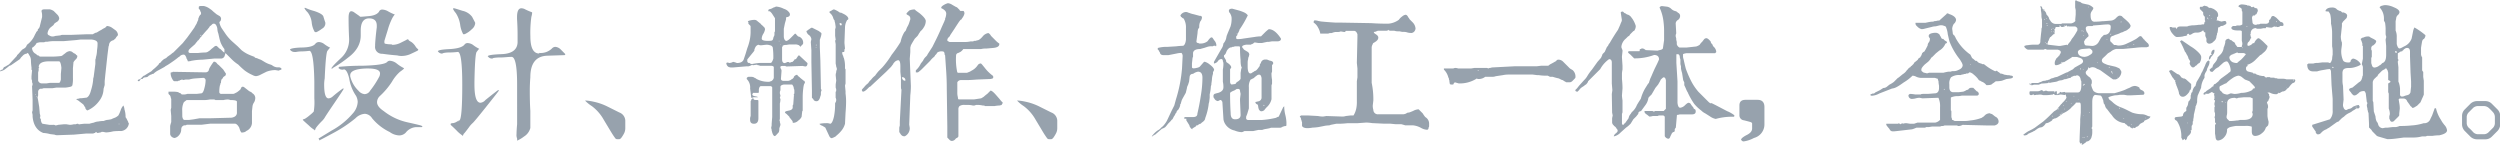 <svg id="图层_1" data-name="图层 1" xmlns="http://www.w3.org/2000/svg" viewBox="0 0 736.98 42.66"><defs><style>.cls-1{fill:#97a2ad;}</style></defs><path class="cls-1" d="M71.26,308.64v-.49l-.16-.81.16-.49v-3.1l-.16-4.07a1.39,1.39,0,0,0,.16-.65,1.22,1.22,0,0,0-.16-.49v-.48l-.16-.49v-.82L71.1,295l-.16-.16v-.65a17.33,17.33,0,0,1-.17-2,2.63,2.63,0,0,0-.49-1.63c-.21-.43-.38-.65-.48-.65a.15.15,0,0,0-.17.17,1.85,1.85,0,0,0-1.3.65l-.49.49-.32.48-2.61,1.8a1.41,1.41,0,0,1-.49.16c-.11.11-.43.38-1,.81a3.63,3.63,0,0,1-1.63.82h-.17q.16-.33.33-.33h.16v-.16h.33a.47.47,0,0,1,.16-.33l.16-.32a.48.48,0,0,1,.33-.17l.81-.48a1.88,1.88,0,0,0,.49-.33l2.12-2.28a.47.47,0,0,0,.16-.33l.49-.48,1-1.14.81-.49.33-.33.32-.65a7.06,7.06,0,0,0,2-2.28l.48-1a.45.45,0,0,0,.17-.32c.21-.33.38-.49.49-.49v-.16a1.22,1.22,0,0,1,.16-.49h.16l.16-.33a1.23,1.23,0,0,0,.17-.49l.65-2.6v-.49a3.92,3.92,0,0,0-.16-1.14v-.16a.47.47,0,0,1,.16-.33,1.42,1.42,0,0,1,.65-.16h1.63a3.67,3.67,0,0,1,1.14.49l1.14,1.14a2,2,0,0,1,.49,1,1.37,1.37,0,0,1-.82,1.14l-.49.33c-.21.22-.32.38-.32.49l-1,.81a2.85,2.85,0,0,0-.81,1.63.62.62,0,0,0,.49.65,1.71,1.71,0,0,0,1,.33,2.72,2.72,0,0,0,.82-.17l1.46-.16a1.56,1.56,0,0,1,.65-.16h2.77l4.07-.16h2a.48.48,0,0,0,.32-.17l.33-.16a1.18,1.18,0,0,1,.49-.16l.32-.16a11.53,11.53,0,0,1,1.14-.66l.49-.32.65-.33.16-.16.33-.33a3,3,0,0,1,1.47.49l1.14.82a1.89,1.89,0,0,1,.65,1.3c0,.11-.11.27-.33.49a1.66,1.66,0,0,0-.32.49c-.44.43-.71.65-.82.65a1.53,1.53,0,0,0-1.14,1.14,1.42,1.42,0,0,1-.16.65l-.33,2.6-.65,6-.16,1.63v1.14l-.33,1.14a6,6,0,0,1-1.3,3.58,8.56,8.56,0,0,1-3.42,2.77.45.45,0,0,1-.32-.17,1.65,1.65,0,0,1-.33-.48V306l-.33-.48a1.66,1.66,0,0,0-.32-.49l-1.47-1.14-.32-.17c-.11,0-.17-.05-.17-.16s.17-.16.49-.16a2.29,2.29,0,0,1,1-.16c.87-.11,1.36-.17,1.47-.17.54-.21,1-.92,1.3-2.11a14.7,14.7,0,0,0,.65-3.1v-.32l.16-.65.49-3.75v-1.3a1.45,1.45,0,0,0,.16-.65l.17-.66a8.21,8.21,0,0,0,.16-1.46,11.66,11.66,0,0,0,.16-2c0-.66-.6-1-1.79-1.14H85.43l-1.31.16-3.74.32H77.94a10.51,10.51,0,0,0-2.28.17h-.49a1.22,1.22,0,0,0-.49.16h-.81a2.92,2.92,0,0,0-1.14.16c-.22,0-.33.06-.33.17l-.33.48-.32.33a2.7,2.7,0,0,1-.65.49,2,2,0,0,0,.81,1.63,2.53,2.53,0,0,1,.65.48.66.66,0,0,0,.49.17l.33.32h3.25a23.68,23.68,0,0,0,2.94-.16,1,1,0,0,0,.65-.33l.65-.48a2.35,2.35,0,0,1,1.3-.65,2.47,2.47,0,0,1,.65.16l.65.49a1,1,0,0,1,.65.48q.33.17.33.33a1.4,1.4,0,0,1-.49,1,3.71,3.71,0,0,0-.65.81l-.16,1.79v2.77a9.24,9.24,0,0,1-.17,2.28l-.32.33a10,10,0,0,1-1.79.32H78.26l-1.14.17h-2.6l-.49.16h-.49a1,1,0,0,0-.65.81v1.14a1.41,1.41,0,0,1-.16.49v.16l.16.82.32,1.95.17,2a3,3,0,0,1,.16.65c0,.22-.06.32-.16.32a.7.7,0,0,1,.16.49l.16.16v.33c.11.54.27.87.49,1l2,.32h1.14a.94.94,0,0,1,.65.17,2.66,2.66,0,0,0,.81-.17l1.63-.16h.81l1,.16a4.64,4.64,0,0,0,1.14-.16H84a1.22,1.22,0,0,1,.49-.16.51.51,0,0,1,.49.32v-.16l1.46-.16H88a11.17,11.17,0,0,1,1.31-.33,3.67,3.67,0,0,1,1.3-.33,8.92,8.92,0,0,1,1.63-.16,4.35,4.35,0,0,1,1-.32h.17l1-.17a9.23,9.23,0,0,1,1.14-.48,3.76,3.76,0,0,0,1-.66l.33-.65.32-.81a3.76,3.76,0,0,1,.82-1.47,3.08,3.08,0,0,1,.32,1.14,7.21,7.21,0,0,1,.33,2v.32a2.18,2.18,0,0,1,.32.49l.33.65.16.33v.16l.16.16a2.53,2.53,0,0,1-2.28,2.28A18.58,18.58,0,0,0,95,313a9.48,9.48,0,0,1-2.11.32l-.82-.16h-.48a.47.47,0,0,1-.33.16l-.81.16c-.11,0-.28-.11-.49-.32l-.33.32H89.5a1.28,1.28,0,0,1-.49.17h-2l-3.59.32-4.88.17a1.81,1.81,0,0,1-.82-.17l-1.3-.16a8.83,8.83,0,0,0-2-.33C72.56,312.76,71.48,311.14,71.26,308.64Zm.81-6.35h.17v-.16C72.13,302.13,72.07,302.18,72.07,302.29Zm.41.32s-.08.06-.08.17h.16C72.56,302.67,72.54,302.61,72.48,302.61Zm.41-4.55a1.15,1.15,0,0,0,1.14.81h1.3l1-.16h2.77c.21-.11.38-.44.49-1V296.1l.16-1.79c-.11-1.19-.33-1.84-.65-1.95H76.15c-2,0-3,.54-3.1,1.62.11,0,.16.06.16.17l-.16.16V295l-.16.65Zm23.94,12.7h-.17v.16h.17Z" transform="translate(-61.65 -274.28)"/><path class="cls-1" d="M102.53,297.73l.48-.16.17-.17.65-.65a.47.47,0,0,1,.32-.16l1.31-.82.81-.48.49-.49a11.55,11.55,0,0,0,1.14-1l.49-.49.16-.32a.48.48,0,0,1,.33-.17A5.49,5.49,0,0,1,110,291.7l.65-.32.32-.33,1.14-.81a2.7,2.7,0,0,1,.65-.49l2.77-2.77,1.31-1.63c.54-.75,1-1.35,1.3-1.79l.81-1.14a11.57,11.57,0,0,1,.65-1.14,9.49,9.49,0,0,1,.49-1.14v-.32l.33-.82.16-.16v-.16h.16a.79.79,0,0,0,0-1l-.16-.49-.16-.16-.17-.16v-.49q0-.33.66-.33h.81a4.55,4.55,0,0,1,1.79.82,5.83,5.83,0,0,1,1,.81l1,.82.82.48a1,1,0,0,1,.49.82,1.56,1.56,0,0,1-.16.65l-.17.16a.47.47,0,0,0-.16.33,5.39,5.39,0,0,0,.65,1.63l1,1.46a13,13,0,0,0,2.28,2.61l1.46,1.3,1.14,1.14a10.49,10.49,0,0,0,1.79,1.14,20.4,20.4,0,0,0,2,.81.51.51,0,0,0,.49.33l.48.16.33.16.49.17.32.16.82.49a7.46,7.46,0,0,0,1.79.81,1.62,1.62,0,0,1,.65.33,2.86,2.86,0,0,0,1.3.49h.66c.43.11.65.27.65.49s-.17.21-.49.32l-.33.16-1-.16a7.27,7.27,0,0,0-2.61.49l-1.63.81a3.69,3.69,0,0,1-1.46.49,2.4,2.4,0,0,1-1-.32,12.11,12.11,0,0,1-2.28-1.31,22.86,22.86,0,0,1-1.95-1.79,11.84,11.84,0,0,1-2-1.63l-1.79-1.79v.17l-.16.48a1.16,1.16,0,0,1-1,1h-2.12l-3.42.33a21.6,21.6,0,0,0-2.28.16l-1,.16a3.06,3.06,0,0,1-1,.17c-.11,0-.16-.11-.16-.33a.47.47,0,0,1-.16-.33l-.17-.16v-.16c-.22-.65-.49-1-.81-1a1.74,1.74,0,0,0-1,.33l-.33.32-.32.17-.16.16c-.55.43-1.14.87-1.79,1.3a17.24,17.24,0,0,1-1.8,1.14,2,2,0,0,1-.48.33l-1.47.81a6.37,6.37,0,0,0-1.63,1.14h-.32l-.17.16h-.16l-.65.33-.33.33-.48.16c-.55,0-.88.16-1,.49h-.49l-.33.32v.17a.14.14,0,0,0-.16.16h-.32a.15.15,0,0,1-.17-.16C102.36,297.84,102.42,297.73,102.53,297.73Zm9.28,13.68a11.06,11.06,0,0,1,.32-1.14v-1.79l-.16-1.8.16-.65v-2.6a1.42,1.42,0,0,1-.16-.65.47.47,0,0,1-.16-.33l-.33-.32-.16-.17v-.65h1.46a5.33,5.33,0,0,1,1.47.16l.16.17a1.22,1.22,0,0,1,.49.16l.33.33h.32a3.38,3.38,0,0,0,1.31-.17h2.76l1.31-.16c.43,0,.75-.54,1-1.63a9,9,0,0,0,.33-2.11.72.72,0,0,0-.82-.82l-2.28.16a9,9,0,0,0-1.79.33h-1l-.82.16c0-.1-.11-.16-.32-.16a.67.67,0,0,1-.49.16l-.17.17h-.16a.43.43,0,0,0-.32.16h-1c-.22,0-.44-.22-.65-.65a3.41,3.41,0,0,1-.49-1.8c0-.1.11-.16.33-.16a.47.47,0,0,0,.32-.16l9.61.16a1.09,1.09,0,0,0,.81-.32.48.48,0,0,0,.17-.33l.16-.49a15,15,0,0,1,1.3-2H125l.48.32a1.87,1.87,0,0,0,.66.66l.65.65.49.49.16.16.65,1a.47.47,0,0,1,.16.33,1.22,1.22,0,0,1-.16.49l-.49.33-.16.16-.16.32-.33.33a3,3,0,0,0-.16,1l-.16.16a1.43,1.43,0,0,1-.17.65,9.49,9.49,0,0,0-.16,1.47v.32a.57.57,0,0,0,.65.65h3.42a1.22,1.22,0,0,0,.49-.16l.65-.33a9.34,9.34,0,0,0,1-.81l.32-.65a.47.47,0,0,1,.33-.16.67.67,0,0,1,.49.16l1.46,1.14.65.32.17.17.16.16a1.6,1.6,0,0,1,.81,1.47,2.68,2.68,0,0,1-.32,1.13,2.83,2.83,0,0,0-.49,1.15l-.16,1.46v3.58a2.76,2.76,0,0,1-1.63,2.28,1.88,1.88,0,0,1-.49.33,3,3,0,0,1-1,.16l-.32-.49-.33-1c-.43-.76-.87-1.14-1.3-1.14h-7.17l-2.6.32h-4.4a.66.66,0,0,1-.49.17h-.32a.14.14,0,0,0-.16.16c-.44.1-.66.54-.66,1.3a2.52,2.52,0,0,1-.65,1.47,2.24,2.24,0,0,1-1.3.81,1.53,1.53,0,0,1-.81-.33,1.29,1.29,0,0,1-.49-.81Zm3.58-2.77c.11.65.33,1,.65,1h1.3l1.31-.17,1.79-.32h2.93l6-.16a2.67,2.67,0,0,0,1.47-.33,1.32,1.32,0,0,0,.65-1.3v-3.1c0-.32-.65-.49-1.95-.49a2,2,0,0,0-.82-.16,5.26,5.26,0,0,0-1.14.16h-2.44a.7.7,0,0,0-.49-.16h-1.14a9.64,9.64,0,0,1-1.3.16h-5.54l-.65.49c-.22.22-.32.38-.32.49a5,5,0,0,0-.33,2.12Zm2.44-18.73H120a20.55,20.55,0,0,1,2.28-.16,1.62,1.62,0,0,0,.81-.32,3.53,3.53,0,0,0,.82-.66l.81-.65a1,1,0,0,1,.65-.32c.11,0,.27.11.49.32l.33.33a1.53,1.53,0,0,0,.49.32l.32.33.33.33c.21.21.38.32.48.32v-1a8.26,8.26,0,0,1-1.13-1.95q-.16-.49-.33-1.14l-.33-1.47-.16-.48a6.8,6.8,0,0,1-.16-1.14c-.22-.87-.55-1.31-1-1.31a.66.66,0,0,0-.49.17l-.49.48h-.16l-.16.33-.65.81c-.33.33-.76.82-1.31,1.47l-.32.32-.16.33q-.17,0-.33.33l-.49.65c-.22.11-.32.22-.32.32a5.35,5.35,0,0,0-.66.82l-1.3,1.14-.32.32a1,1,0,0,0-.33.66C117.18,289.75,117.4,289.91,117.83,289.91Zm2.93-5.21c0,.11.06.16.17.16v-.32A.15.15,0,0,0,120.76,284.7Z" transform="translate(-61.65 -274.28)"/><path class="cls-1" d="M162.77,300.34c.11,0,.17.05.17.16s-1,1.63-2.77,4.23-2.69,4-2.85,4.32a5.74,5.74,0,0,1-.9,1.05c-.43.44-.79.82-1.06,1.15a8.21,8.21,0,0,0-.57.73.74.74,0,0,0-.16.4c-.11.22-.22.33-.32.33v-.16a8.67,8.67,0,0,1-1.63-1.3c-1-.87-1.52-1.36-1.63-1.47l-.16-.16.16-.17.49-.16a9.58,9.58,0,0,0,1.14-.81c.54-.44.89-.74,1.06-.9l.4-.41a17.19,17.19,0,0,0,.17-3.9v-5q-.17-9-1.47-9a22.16,22.16,0,0,1-2.28.17,8.19,8.19,0,0,0-1.63.16h-.49a1.56,1.56,0,0,1-1.14-.49l-.16-.16c0-.33,1-.55,3.1-.66,2.38,0,3.85-.37,4.39-1.13a1.4,1.4,0,0,1,1-.49,2.87,2.87,0,0,1,1.46.49,10.58,10.58,0,0,0,1.79,1.13H159l-.17.17c-.1.11-.32.38-.65.81s-.59,3.15-.81,8.14a10.87,10.87,0,0,0-.16,1.79c0,2.72.43,4.08,1.3,4.08a2.09,2.09,0,0,0,1.14-.49A38.94,38.94,0,0,1,162.77,300.34Zm-8.46-22.8c1.62.54,2.52,1.08,2.68,1.63s.35,1.14.57,1.79v.32a1.8,1.8,0,0,1-1,1.47,8.06,8.06,0,0,1-1.63,1h-.33c-.11,0-.22-.11-.32-.33a6.8,6.8,0,0,1-.74-2.52,5.88,5.88,0,0,0-1.22-3q-.81-.81-.81-1.14h-.17a.15.15,0,0,1,.17-.16h.16A16.17,16.17,0,0,0,154.31,277.54Zm8.14,17.26a1.11,1.11,0,0,1-.82-.33.14.14,0,0,1-.16-.16.47.47,0,0,1,.16-.33,68.27,68.27,0,0,1,6.84-.32c4.34-.11,6.79-.49,7.33-1.14a1.1,1.1,0,0,1,.81-.33,3.62,3.62,0,0,1,2,.82,11.84,11.84,0,0,0,2,1.3l.16.16-.16.17a12.25,12.25,0,0,1-1.06.81,11.9,11.9,0,0,0-2.36,2.93,21.5,21.5,0,0,1-3.58,4.23,2.51,2.51,0,0,0-.81,1.79c0,.88.65,1.74,1.95,2.61a17.42,17.42,0,0,0,7.08,3.34c2.66.59,4,.92,4.07,1a.37.37,0,0,0,.25.08v.16l-.16.16h-1.63a4.19,4.19,0,0,0-3.1,1.63,2.67,2.67,0,0,1-1.95.82,5.07,5.07,0,0,1-2.77-1,15.32,15.32,0,0,1-5.21-4.07,2.7,2.7,0,0,0-2.12-1.3,4.26,4.26,0,0,0-2.76,1.3,38.83,38.83,0,0,1-6.6,4.39c-2.44,1.31-3.72,2-3.83,2a.14.14,0,0,1-.16.16v-.16c-.11,0-.16-.06-.16-.17l-.16-.16.16-.16,3.74-2.28a22,22,0,0,0,6.19-5,5.48,5.48,0,0,0,1.47-3.42,4.13,4.13,0,0,0-.49-1.79,12.28,12.28,0,0,1-2-5.05q-.65-2.76-1.62-2.76A.67.67,0,0,1,162.45,294.8Zm15.47-16.28h.16l-.16.16a6.37,6.37,0,0,0-.65,1,18.68,18.68,0,0,0-1.31,3.42c-.54,1.74-.87,2.83-1,3.26v.33c0,.32.1.49.32.49a7,7,0,0,0,1.79.16.47.47,0,0,0,.33.16,5.54,5.54,0,0,0,2.44-.65l1.63-.81a.48.48,0,0,1,.33-.17H182c0,.11,0,.17.16.17v.16l.81.49a4.6,4.6,0,0,1,1.14,1.22,2.57,2.57,0,0,0,.82.89v.17c0,.11-.11.22-.33.32-.43.22-1.14.55-2.11,1a6.67,6.67,0,0,1-2.61.49,4.7,4.7,0,0,1-1.14-.17c-1.41-.1-2.88-.27-4.4-.48a2,2,0,0,1-2.11-2.28v-.49c.1-1.63.27-3.31.49-5.05v-.49c0-1.41-.76-2.12-2.28-2.12h-.17c-1.52.11-2.28,1.31-2.28,3.59v1.46q0,3.75-3.74,6.52a33.45,33.45,0,0,1-4.56,3.09.14.14,0,0,1-.16.16c-.11,0-.17-.05-.17-.16s.06-.16.17-.16c0-.22.86-1.14,2.6-2.77a7.29,7.29,0,0,0,2.44-5.54v-.16q-.17-3.42-.16-6.19c0-1.3.27-1.95.82-1.95a1.66,1.66,0,0,1,.81.32l1.63,1.14c0,.11.11.17.32.17s1-.06,2.12-.17c1.63-.1,2.71-.54,3.26-1.3a1,1,0,0,1,1-.65,3.76,3.76,0,0,1,1.63.49A13.87,13.87,0,0,0,177.92,278.52Zm-4.4,18.23a2.55,2.55,0,0,0,.16-.81c0-1-1.19-1.47-3.58-1.47h-.49q-4.73.16-4.72,2v.32a8.6,8.6,0,0,0,2.44,4.24,2.7,2.7,0,0,0,1.79,1,1.91,1.91,0,0,0,1.63-1A26.14,26.14,0,0,0,173.52,296.75Z" transform="translate(-61.65 -274.28)"/><path class="cls-1" d="M208.53,300.82c.11,0,.16.06.16.17s-1.36,1.81-3.74,4.8-3.72,4.59-4,4.8a6.94,6.94,0,0,0-1.06,1.22c-.44.6-.76,1-1,1.31s-.38.46-.49.57a.43.43,0,0,0-.16.32c-.11.22-.22.33-.32.33v-.16a9.52,9.52,0,0,1-1.71-1.47c-1-1-1.61-1.52-1.71-1.63v-.32a.9.9,0,0,1,.65-.17,3.07,3.07,0,0,0,1.46-.65l.49-.32-.16.16c-.33.22-.44.32-.33.32l.49-.32c.54-.43.82-3.91.82-10.42s-.44-9.77-1.31-9.77a22.23,22.23,0,0,1-2.44.16,8.22,8.22,0,0,0-1.79.16,1.28,1.28,0,0,1-.49.17,1.46,1.46,0,0,1-1-.49l-.16-.16q0-.49,3.09-.66c2.5-.1,4.08-.54,4.73-1.3a1.09,1.09,0,0,1,1-.49,3,3,0,0,1,1.47.49,10.2,10.2,0,0,0,1.79,1.14l.16.16h-.16c-.11.11-.32.39-.65.82s-.55,3.36-.65,8.79v.81c0,3.59.59,5.38,1.79,5.38a2.22,2.22,0,0,0,1.46-.82Q208.2,301,208.53,300.82Zm-13-24.1c.11,0,.92.25,2.45.74a4.77,4.77,0,0,1,2.85,1.79c.37.71.67,1.27.89,1.71v.32a2.62,2.62,0,0,1-1,1.63,7,7,0,0,1-1.79,1.3,1.28,1.28,0,0,1-.49.17c-.21,0-.32-.06-.32-.17a7.88,7.88,0,0,1-.82-2.68,8.57,8.57,0,0,0-1.3-3.42,5.08,5.08,0,0,1-.81-1.22C195.18,276.78,195.28,276.72,195.5,276.72Zm23,1.31a5.81,5.81,0,0,1-.24,1.22A34.62,34.62,0,0,0,218,285c0,3.36.87,5.05,2.61,5.05v-.17a4.74,4.74,0,0,0,3.74-1.3,1.42,1.42,0,0,1,1-.49,2.52,2.52,0,0,1,1.47.65l1.46,1.47v.16l-.16.16-5.13.17c-3.31.11-5,2.22-5,6.35-.11,1.41-.16,2.71-.16,3.91,0,2.39.05,4.39.16,6v5.05a4.18,4.18,0,0,1-1.87,2.52,9.28,9.28,0,0,1-1.71,1.06l-.16.16c-.11,0-.16-.22-.16-.65a2.63,2.63,0,0,1-.17-1.3c0-.65.06-1.63.17-2.93V299.19c0-5.42-.55-8.14-1.63-8.14s-2.23.17-3.1.17a12.31,12.31,0,0,0-2.28.16.65.65,0,0,1-.48.16,1.38,1.38,0,0,1-1-.49l-.16-.16c0-.33,1.35-.54,4.07-.65,3-.11,4.61-1.25,4.72-3.42v-2.28c0-1.52-.06-3.09-.16-4.72v-.49c0-1.74.43-2.61,1.3-2.61a2.66,2.66,0,0,1,.81.17,18.54,18.54,0,0,0,2.28,1Z" transform="translate(-61.65 -274.28)"/><path class="cls-1" d="M234.42,303.92a15.06,15.06,0,0,1,2.12.32,17.22,17.22,0,0,1,4.07,1.39l3.58,1.79a2.68,2.68,0,0,1,1.79,2.36v2.28a3.3,3.3,0,0,1-.32,1.46,10,10,0,0,1-.74,1.23c-.27.38-.51.56-.73.56h-.65A.68.68,0,0,1,243,315l-.41-.57-.32-.49c-.11-.16-.41-.65-.9-1.46s-1.17-1.93-2-3.34a12.8,12.8,0,0,0-3.25-3.58,10.6,10.6,0,0,1-2-1.63Z" transform="translate(-61.65 -274.28)"/><path class="cls-1" d="M289.13,311.25v-.49l.16-2V300l-.16-.16-.16-.17H286c-.33,0-.55.33-.65,1v.65c0,.22-.06.33-.17.33H283.6v.16a.48.48,0,0,0-.17.33c0,.21.22.38.65.48s.87.11,1,.33h-1a1,1,0,0,0-.65.16h-.32l-.33-2.76a3.39,3.39,0,0,0-1-2.77v-.17c0-.21.17-.38.49-.48h.82a1.8,1.8,0,0,1,.81.16.47.47,0,0,0,.33.16l.49.33a7.23,7.23,0,0,0,3.25.81h.49a1.22,1.22,0,0,1,.49-.16,1.47,1.47,0,0,0,.81-1V294l-.16-.16a1.22,1.22,0,0,0-.49-.16h-3.42l-.32-.16h-.33a.48.48,0,0,0-.32-.17l-1.14.17-.17-.17a3.48,3.48,0,0,1-1.14.49h-.65l-3.91.33h-.65a2.76,2.76,0,0,1-.65-.17,1.4,1.4,0,0,1-.65-1.14c-.11,0,0,0,.33-.16l.65.16.65-.16.32-.16h.33l.32.16h.33a.14.14,0,0,0,.16.16c1.2,0,1.9-.43,2.12-1.3l.49-1.46.49-1.63a12.62,12.62,0,0,0,.49-1.47,12.16,12.16,0,0,0,.48-3.09V282.1a.47.47,0,0,0-.16-.33l-.16-.16-.33-.33v-.49l-.16-.16c0-.11.22-.21.65-.32a5.27,5.27,0,0,1,1.3-.17,1.11,1.11,0,0,1,.82.33l1,.81.16.17a.14.14,0,0,0,.16.16l.33.32.49.49a1.41,1.41,0,0,1,.16.49,3.81,3.81,0,0,1-.49,1.3,2.93,2.93,0,0,0-.49,1.47c0,.43.6.65,1.79.65.76,0,1.2-.05,1.3-.16l.17-.16.16-.49a1.22,1.22,0,0,1,.16-.49,1.28,1.28,0,0,0,.17-.49v-.65a.47.47,0,0,1,.16-.33v-3.91l-.65-1a3.6,3.6,0,0,0-1-1.14v.16a.43.43,0,0,1-.32-.16v-.17l.16-.32a2.74,2.74,0,0,0,1.3-.49l.49-.16.32-.16a6,6,0,0,1,2.28.65,3.53,3.53,0,0,1,1,.48c.54.44.82.82.82,1.15a.66.66,0,0,1-.33.65l-.33.16a.63.63,0,0,0-.48.16V280l-.33,1.14-.33,1.63v2.11c0,.77.22,1.25.66,1.47.32,0,.75-.27,1.3-.81l1.3-1.31h.16q.17,0,.33.33l.16.16.17.16.16.17h.16a1.89,1.89,0,0,1,1.3,2,.47.47,0,0,1-.16.33l-.16.16-.33.33a.14.14,0,0,1-.16.16l-.33-.33a.51.51,0,0,0-.32-.16,1.82,1.82,0,0,0-.82-.16h-1.79l-1,.16a1.37,1.37,0,0,0-.82.16c-.11,0-.16.06-.16.17V288l-.16.16v3.58c0,.77.27,1.14.81,1.14a.47.47,0,0,0,.33-.16h.16a.51.51,0,0,1,.32-.16h.33l.16.16a.93.93,0,0,0,.65-.16.66.66,0,0,0,.49-.16.15.15,0,0,1,.16-.17l.33-.49h.33l.32-.48.33-.49a.45.45,0,0,1,.32-.17l2.45,2.28c0,.66-.22,1-.66,1l-.81-.16-4.72.16a.47.47,0,0,1-.33-.16h-.81c-.44,0-.65.11-.65.32v.33l.16.16a.47.47,0,0,0,.16.33v.49l-.16,2.11q0,.66.81.66H294c.54-.11.86-.27,1-.49a.48.48,0,0,0,.33-.17l.32-.32v-.16a1.33,1.33,0,0,1,1-.66,1.91,1.91,0,0,0,.65.66l.33.32.81.65a.48.48,0,0,0,.33.17,1.19,1.19,0,0,1,.16.48v.17c-.22.1-.38.65-.49,1.63a21.93,21.93,0,0,0-.16,2.76v3.75a.47.47,0,0,0-.16.32l-.16,1.47a2.85,2.85,0,0,1-1,1.14,2.06,2.06,0,0,1-1.47.65.14.14,0,0,1-.16-.16.7.7,0,0,0-.16-.49l-.65-.81a.48.48,0,0,1-.17-.33l-.81-.81c-.33-.22-.49-.38-.49-.49s.11-.22.33-.33l.65-.16c.76-.11,1.19-.38,1.3-.82v-.65a.47.47,0,0,1,.16-.32l.16-2.12c0-.33.06-.49.17-.49-.11,0-.17-.11-.17-.32a.48.48,0,0,1,.17-.33V301a1.4,1.4,0,0,0-.17-.65,1.46,1.46,0,0,0-.16-.66,2.44,2.44,0,0,0-.32-.49h-2.45c-.65.11-1,.33-1,.66v1l-.17.49v.49l.17.65-.17.65.17.33a5.27,5.27,0,0,1-.17,1.3v4.72l-.16.17a.91.91,0,0,1,.16.65,2.61,2.61,0,0,1,.17.81,28.21,28.21,0,0,0-.33,1,2.8,2.8,0,0,1-.16,1.14q-1,1.14-1.14,1.14c-.33,0-.6-.38-.82-1.14l-.16-.65v-.17c0-.22-.05-.32-.16-.32Zm-6.84-18.41h.33l.16.17.49.16a17.89,17.89,0,0,1,2.28-.33h3.09a.63.63,0,0,0,.65-.48l.17-.33.16-.49a21.85,21.85,0,0,0-.16-3.26,1,1,0,0,0-.82-.65,3,3,0,0,0-1.14-.16l-1.46.16h-.33l-.49-.16a1.46,1.46,0,0,0-1,1l-.17.32v.33a1.88,1.88,0,0,1-.32.49l-1.63,2a.47.47,0,0,0-.16.33v.32A.64.64,0,0,0,282.29,292.84Zm.65,15.64v-4.4a.48.48,0,0,0,.17-.33.63.63,0,0,1,.65-.48c0,.32.21.48.65.48h.49a.46.46,0,0,1,.32.17v5.21c0,1.08-.43,1.63-1.3,1.63s-1.14-.49-1.14-1.14A2.29,2.29,0,0,1,282.94,308.48Zm8.31-22.15v.16a.14.14,0,0,0,.16-.16Zm.49,1.14h.16l-.16-.16ZM301,303.1v-2l-.16-8.47V289.1l-.17-2.44.17-.82a1.78,1.78,0,0,0-.82-1.3,1.78,1.78,0,0,1-.65-1.14.47.47,0,0,0,.33-.16,1.8,1.8,0,0,1,.48-.33,2.55,2.55,0,0,1,.82-.49l2,1,.65.49a.48.48,0,0,1,.17.32,5,5,0,0,1-.17.82l-.16.49-.16.49v2.27l.16,3.91.16,8.15v.16a.48.48,0,0,1,.17.32V301a1.25,1.25,0,0,0-.17.48V302a1.39,1.39,0,0,1-.16.65q-.33,1.47-1.14,1.47a1.09,1.09,0,0,1-.81-.33l-.17-.32Zm1.14-15.47h.32a.16.16,0,0,0-.32,0Zm.08.49c-.06,0-.08.06-.08.16h.16C302.32,288.18,302.29,288.12,302.24,288.12Zm3,22.47a2.76,2.76,0,0,1,1.14.17c.43,0,.82-.71,1.14-2.12a18.82,18.82,0,0,0,.33-3.42v-.49l.16-.33a1.14,1.14,0,0,0,.16-.48v-.33a1.27,1.27,0,0,0-.16-.49v-1.79c.11,0,.16-.11.16-.32v-.49A1.22,1.22,0,0,1,308,300v-.82l.16-1.13-.16-1.63a2.66,2.66,0,0,1,.16-.82c0-.43.06-.65.17-.65v-.65a.66.66,0,0,1-.17-.49L308,293v-5.7l-.16-1L308,286l-.16-1.15v-1.95a3,3,0,0,0,.16-.65l-.16-1.14-.17-.65c0-.22-.05-.33-.16-.33l-.16-.32-.16-.49a3,3,0,0,0-1-1.3v-.33l.65-.33a1.77,1.77,0,0,1,.65-.32,7,7,0,0,1,1.31.65l.48.33h.33l.32.16.66.33c.75.43,1.14.86,1.14,1.3a.45.45,0,0,1-.17.32h-.16l-.16.33a4.27,4.27,0,0,0-.49,1.95l-.16,4.24V287l.16,1.63a.47.47,0,0,0-.16.33c0,.43-.06.65-.17.65h-.32c-.11,0-.17.11-.17.32a2.65,2.65,0,0,0,.17.65.72.72,0,0,1,.16.49l.16.33a8.35,8.35,0,0,1,.33,2.6v.49a.47.47,0,0,1,.16.33v4.07l-.16.65.16,1.63v.65a18.38,18.38,0,0,1,.16,2.28c0,1-.05,2.12-.16,3.42l-.16,3.26a5.52,5.52,0,0,1-1,1.95,9.47,9.47,0,0,1-1.46,1.47l-.33.32-.65.33a.47.47,0,0,0-.33.16h-.16c-.22,0-.43-.16-.65-.49l-1.14-2.44q0-.17-.33-.33a.45.45,0,0,0-.32-.16c0-.11-.11-.16-.33-.16v-.16h-.32l-.17-.17c-.21-.11-.32-.22-.32-.32A9.88,9.88,0,0,1,305.25,310.59Zm4.07-29c0,.11.06.16.17.16s.32,0,.32-.16c0-.33-.11-.49-.32-.49s-.33.06-.33.16A.47.47,0,0,0,309.32,281.61Z" transform="translate(-61.65 -274.28)"/><path class="cls-1" d="M326.75,313.2v-1.3l.16-.65V310.1l.49-9.44c-.11,0-.16-.38-.16-1.14v-2.44l-.17-1.63v-1.63c0-1.19-.22-1.79-.65-1.79a1.81,1.81,0,0,0-1.14.65L325,293a.45.45,0,0,1-.17.32l-.49.65-1.46,1.47-4.72,4.4a.47.47,0,0,0-.33.16l-.49.49c-.54.54-1,.81-1.3.81a.14.14,0,0,1-.16-.16.48.48,0,0,1-.17-.33c0-.1.22-.38.66-.81a5.36,5.36,0,0,1,1.14-1.14,7.34,7.34,0,0,0,.48-.65l.49-.49a5.75,5.75,0,0,1,1.14-1.14c.22-.33.54-.76,1-1.3l1.14-1.14a26,26,0,0,0,2.77-3.75,38.34,38.34,0,0,0,2.6-3.74,9.36,9.36,0,0,1,1.14-2.93l.33-.33.16-.33a6.72,6.72,0,0,1,.33-.81,5.67,5.67,0,0,0,.65-1.47L330,280v-.33a1,1,0,0,0-.48-.81c-.44-.22-.66-.38-.66-.49s.11-.27.33-.49l.49-.49a3.84,3.84,0,0,1,1.3-.32h.33l.32.32,1.14.82c1.19,1,1.79,1.74,1.79,2.28a3.52,3.52,0,0,1-.65,1.95,3.44,3.44,0,0,1-.65.82l-.33.32a1.88,1.88,0,0,1-.32.49,7,7,0,0,1-.49.81l-.49.49-.32.33q-.82,1.31-1.14,1.95l-.17.65v1.31l-.16,2,.33,8a24.91,24.91,0,0,1-.17,2.77l-.32,8.63.16,1a2.65,2.65,0,0,1-1.46,2.44h-.17a1.09,1.09,0,0,1-.81-.33l-.16-.16Zm1.46-15.14h.33a.86.86,0,0,0-1-1A1.06,1.06,0,0,0,328.21,298.06Zm12.7,16.77v-3.26l-.16-11.23c0-1.74-.06-3.37-.16-4.89l-.33-4.89a.43.43,0,0,1-.16-.32c0-.54-.22-.81-.65-.81a2.23,2.23,0,0,0-1.47.32l-.32.49-.33.32a1.72,1.72,0,0,1-.33.49,5.81,5.81,0,0,0-1.13,1.14l-2.28,2.28a8.4,8.4,0,0,1-1.14,1,.47.47,0,0,1-.33.16h-.49V295A5.79,5.79,0,0,0,333.1,293l.65-.82a3.46,3.46,0,0,1,.65-1l.33-.33c.21-.22.32-.38.32-.49q.65-1,1.47-2.28l1.14-2.28c.32-.65.7-1.46,1.14-2.44l.49-1.14.81-1.79a.47.47,0,0,1,.16-.33v-.32a3.94,3.94,0,0,0,.33-1.47c0-.65-.49-1.19-1.47-1.63v-.16c0-.21.27-.49.82-.81a4.91,4.91,0,0,1,1.14-.49,2.78,2.78,0,0,1,1.3.49l1.14.65a.45.45,0,0,1,.32.16l.66.65c.1.22.21.33.32.33h.82c.21.11.32.38.32.81a3.53,3.53,0,0,1-.65,1.3l-.33.49h-.16l-.49.65c-.43.66-.87,1.31-1.3,2l-1.3,1.95a.48.48,0,0,1-.17.33l-.32.32a1.11,1.11,0,0,0-.33.82c0,.11.11.22.33.32l.32.17h4.73a7.45,7.45,0,0,0,1.46-.17h.82l.16-.16h.49l.49-.16q.65,0,1.62-1.14a2.72,2.72,0,0,1,1.63-1c.11,0,.27.11.49.33a2,2,0,0,1,.33.48l1.46,1.47a6.46,6.46,0,0,0,1,.82v.16q0,1-2,1.14l-1.8.16a6,6,0,0,0-1.62.16h-5.21a2.91,2.91,0,0,1-.82.82l-.65.32a.77.77,0,0,0-.65.82,18,18,0,0,0,.32,4.72l.17.32h2.6a1.22,1.22,0,0,0,.49-.16,3.74,3.74,0,0,0,1-.49,4.56,4.56,0,0,0,1.46-1.14l.49-.65a1.14,1.14,0,0,1,.82-.32l.32.32.82,1a10.47,10.47,0,0,0,1,1.14,13.33,13.33,0,0,0,1.31,1.14c.1,0,.16.16.16.49s-.27.38-.82.49l-4.07.16c-1.3.11-2.33.16-3.09.16H345a1.18,1.18,0,0,0-1.14.65v2.93a4.86,4.86,0,0,0,.17,1.47c0,.44.1.65.32.65h4.4l2.12-.32a9.19,9.19,0,0,0,.81-.49,9.4,9.4,0,0,1,1-.82l.16-.16.49-.49.32-.32c.33,0,.87.43,1.63,1.3l1,1.14a11.55,11.55,0,0,0,1,1.14l-.17.32a.47.47,0,0,0-.16.33l-.65.16a9.94,9.94,0,0,0-1.47.17H352a.48.48,0,0,0-.33-.17h-.33a7.83,7.83,0,0,0-1.13-.16h-.82l-.49.16h-.49a5.18,5.18,0,0,0-1.14-.16h-1.14a2.5,2.5,0,0,0-1.62.33,1.29,1.29,0,0,0-.33,1v7.82a.53.53,0,0,1-.33.49.49.49,0,0,1-.32.16l-.16.16a1.43,1.43,0,0,1-1.14.65,1,1,0,0,1-.66-.32Z" transform="translate(-61.65 -274.28)"/><path class="cls-1" d="M361.76,303.92a15,15,0,0,1,2.11.32,17.07,17.07,0,0,1,4.07,1.39l3.59,1.79a2.68,2.68,0,0,1,1.79,2.36v2.28a3.17,3.17,0,0,1-.33,1.46,10,10,0,0,1-.73,1.23c-.27.38-.52.56-.73.56h-.66a.71.71,0,0,1-.57-.32c-.16-.22-.3-.41-.4-.57l-.33-.49c-.11-.16-.41-.65-.89-1.46s-1.17-1.93-2-3.34a12.69,12.69,0,0,0-3.26-3.58,10.27,10.27,0,0,1-1.95-1.63Z" transform="translate(-61.65 -274.28)"/><path class="cls-1" d="M410.28,290.89a1.33,1.33,0,0,0-.33-1,5.91,5.91,0,0,0-1.46.17l-2.44.48h-1.31c-.65,0-1-.21-1.13-.65a.48.48,0,0,0-.17-.32l-.16-.33c-.11-.21-.22-.32-.33-.32v-.49a9,9,0,0,1,2.77-.33l2.61-.16a20.88,20.88,0,0,1,2.11-.16c.44-.22.71-.82.82-1.79v-3.42a5,5,0,0,0-.65-2.77.48.48,0,0,0-.33-.17l-.33-.32a.14.14,0,0,1-.16-.16.47.47,0,0,1-.16-.33,1.92,1.92,0,0,1,1.63-1,1.43,1.43,0,0,1,.65.17l.49.16a6.66,6.66,0,0,0,1.14.33l1.79.48h.32a.53.53,0,0,1,.33.49,2,2,0,0,1-.49,1.14,3.71,3.71,0,0,0-.32,1.3v.49l-.33.49a4.77,4.77,0,0,0-.16,1.14l-.33,2.44a.43.43,0,0,0,.49.49l.33.17h.32a3.28,3.28,0,0,0,2.12-.66l.49-.65.32-.32a.66.66,0,0,1,.49-.17c.11,0,.32.28.65.82a2.42,2.42,0,0,1,.65,1.3c0,.33,0,.49-.16.49l-.16-.16h-.33a.47.47,0,0,0-.33.16h-.81a4.5,4.5,0,0,0-.81.16l-1,.33c-.44.11-.82.22-1.14.32-1.3,0-2,.39-2.12,1.14v1.14a1.22,1.22,0,0,0-.16.49l-.16,1.47v1.14c0,.11.1.22.32.32h.17a4.45,4.45,0,0,0,1-.16,2,2,0,0,0,.81-.33l1.14-1.3a.47.47,0,0,1,.32-.16,4,4,0,0,1,1.47.81c.87.65,1.3,1.2,1.3,1.63l-.33.65v.49a5.9,5.9,0,0,0-.32,1.79l-.16,1.14v.33a1.42,1.42,0,0,0-.16.65,12.25,12.25,0,0,1-.33,2.12v1l-.16,1.3a2.72,2.72,0,0,0-.17.82,17.58,17.58,0,0,1-1,3.91c0,.43-.33.87-1,1.3l-.33.33a1.14,1.14,0,0,0-.48.16l-.49.33h-.33a.47.47,0,0,1-.16.32l-.82.49c-.11,0-.16.1-.16.32-.11,0-.27-.11-.49-.32l-.32-.49a1.28,1.28,0,0,0-.17-.49l-.81-1.3v-.49h-.32c-.22,0-.33-.05-.33-.16l.16-.33h2.44c.87,0,1.31-.32,1.31-1,.43-1.85.76-3.59,1-5.22a32.34,32.34,0,0,0,.49-5.37c0-1.19-.43-1.79-1.3-1.79a3.25,3.25,0,0,0-1.47.65.9.9,0,0,0-1,.82l-.17,1.46-.32,1a2.45,2.45,0,0,0-.33,1l-.32,1.3-1,1.79-.16.32q-.17.5-.33,1.14l-.16.17v.32l-.16.49-.33.65-.49.49-.16.49c-.22.22-.33.38-.33.49l-.16.32a1.8,1.8,0,0,0-.32.49l-.33.65c-.11,0-.27.17-.49.49l-.81.82a10.24,10.24,0,0,1-.82,1,4,4,0,0,1-1,.49L402.14,314H402l-.17.17h-.16a.53.53,0,0,1-.49.32,7,7,0,0,1,1.79-1.79,2.74,2.74,0,0,0,1-.81,4.31,4.31,0,0,0,1-1,6,6,0,0,0,.81-1.3l.16-.33L407,307l.82-1.63.49-1.79a41.73,41.73,0,0,0,1.79-9.12ZM422,304.4a.48.48,0,0,0-.17-.32c-.11-.22-.22-.33-.32-.33a1.23,1.23,0,0,0-.49.17l-.33.16a1.34,1.34,0,0,1-1-.65l-.32-.49v-.33a.67.67,0,0,1,.32-.65l.49-.16.65-.16c1-.33,1.47-.87,1.47-1.63a6.79,6.79,0,0,0-.16-1.63V294.8a9.49,9.49,0,0,0,.16-1.47V293a1.42,1.42,0,0,0-.16-.65c0-.44-.16-.66-.49-.66a1.32,1.32,0,0,0-1,.66,1.78,1.78,0,0,1-1.14.65v-.49l.65-1.14,1.31-2.28.49-.82a2.68,2.68,0,0,0,.32-1.13,3.63,3.63,0,0,0,.81-1.47l.17-.82.32-.81.82-1.95a7.55,7.55,0,0,0,.32-2v-.49a2.68,2.68,0,0,0-.32-1.13l-.17-.33-.16-.16a1.22,1.22,0,0,1-.16-.49c0-.44.32-.65,1-.65l1.78.48a11,11,0,0,1,1.8.66,2.63,2.63,0,0,1,1,.81,29.53,29.53,0,0,1-2.45,4.23,1.35,1.35,0,0,1-.16.49l-.49,1v.16l-.16.16-.16.17v.49c0,.22.16.32.48.32a8.19,8.19,0,0,0,1.63-.16l3.42-.49a10.78,10.78,0,0,1,1.79-.16l.49-.49.33-.33.16-.16a10.17,10.17,0,0,1,1.3-1.14c1.2,0,2.39.93,3.59,2.77v.16c0,.33-.28.55-.82.65h-1.79l-1,.17h-.49l-1.46.32h-1.14l-1-.16c-.11,0-.27.11-.49.33l-.32.16a.47.47,0,0,0-.33.16h-1.3c-.87.11-1.3.33-1.3.65,0,.11.1.27.32.49a1.06,1.06,0,0,0,.49.49l.82.49a1,1,0,0,1,.48.81l-.16.65-.16.33v.32a3.61,3.61,0,0,0-.16,1.14v1c0,1.41.27,2.12.81,2.12a1,1,0,0,0,.65-.33l.33-.16.16-.16a1.76,1.76,0,0,0,.65-.33,5.22,5.22,0,0,0,.65-.81,1.88,1.88,0,0,0,.33-.49v-.33l.32-.49a1.27,1.27,0,0,1,1.3-1h.49l.82.32c.65.11,1,.33,1,.65v.33l-.16.16-.16.17V295a1.31,1.31,0,0,1-.16.81,10,10,0,0,0,.16,2v1.14l-.16.49v4.07a4.48,4.48,0,0,1-1.14,2.12,7.25,7.25,0,0,0-1,1.13,1.59,1.59,0,0,1-.82.33c-.32,0-.59-.22-.81-.65l-.16-.65a1,1,0,0,0-.16-.65.48.48,0,0,0-.33-.17l-.16-.16a.66.66,0,0,1-.17-.49h.17l.65-.16a1.14,1.14,0,0,0,1-1v-5.86c-.1-.65-.32-1-.64-1a1,1,0,0,0-.66.17l-.65.49-.32.32-.33.16-.33.17-.32.16a3.89,3.89,0,0,0-.49,2.28v6.19l-.49,1.63-.32.81v.49c0,.22.16.38.49.49h4.06a25.48,25.48,0,0,0,4.24-.65l.32-.17a1.41,1.41,0,0,1,.49-.16l1.31-2.77.32-.32a10.53,10.53,0,0,0,.33,2.6,11.61,11.61,0,0,1,.32,2.12v.81a.29.29,0,0,1-.32.33,1.39,1.39,0,0,0-.65.16.47.47,0,0,0-.33.16l-.49.17h-2.76l-.49.16-.82.16a5.25,5.25,0,0,0-1.3.33h-1.14l-1.47.32h-2.6l-.33.17a1.41,1.41,0,0,1-.49.16,6.22,6.22,0,0,1-2.11-.49,4.3,4.3,0,0,1-2.77-1.95,3.63,3.63,0,0,1-.49-1.31Zm2.27-5.86c.11.44.27.65.49.65l1.14-.16q0-.33.81-.81c.44-.33.66-.6.66-.82v-1.63l.16-1c0-.22,0-.33.16-.33v-.32l-.16-.33a7.64,7.64,0,0,1-.16-1.79,32.63,32.63,0,0,1-.17-3.58c0-.33-.11-.49-.32-.49h-1.14l-.49.16h-.32a.47.47,0,0,1-.33.16c-.44,0-.87.33-1.3,1l-.33.82c-.22.32-.38.48-.49.48v.49l.49.82a1.42,1.42,0,0,1,.16.65l.17.16.48.33c.55.43.82.81.82,1.14a.47.47,0,0,1-.16.32.48.48,0,0,0-.17.33Zm0,3.59c0,1.95.06,3.8.17,5.53,0,1.2.43,1.79,1.3,1.79,1.08,0,1.63-.43,1.63-1.3l-.17-4.23v-.49l.17-1.47-.17-.81a.66.66,0,0,0-.16-.49c0-.11-.11-.16-.33-.16h-.48l-.49.32-.32.17a3.35,3.35,0,0,0-1.15.65Zm2-17.75.16-.33h-.16Zm7.81,21h.33a.15.15,0,0,0-.16-.16A.15.15,0,0,0,434.05,305.38Z" transform="translate(-61.65 -274.28)"/><path class="cls-1" d="M461.9,310.59H459c-1.09.11-2,.17-2.61.17h-.81l-1.63.32a1.47,1.47,0,0,1-.65.17,6.93,6.93,0,0,0-1.31.16l-1.62.32a13.48,13.48,0,0,1-1.8.17,8.21,8.21,0,0,1-1.46.16c-.87,0-1.41-.22-1.63-.65v-1.14a1.22,1.22,0,0,1-.16-.49.51.51,0,0,0-.16-.33v-.32a.48.48,0,0,1-.17-.33l-.16-.16a.14.14,0,0,1,.16-.16l.17-.17h1.95l3.09.17a7.47,7.47,0,0,0,1.47.16l1-.16,4.72.16a3.09,3.09,0,0,0,1-.16l1.46-.17h.81a6.4,6.4,0,0,0,.82-2.11,9.7,9.7,0,0,0,.16-2.12v-5.86l.17-1.14v-2.61l-.17-1.63.17-7.65v-.81c-.22-.65-.55-1-1-1h-2.44q0,.17-.33.33h-.16l-1-.17a1.8,1.8,0,0,1-.81.17h-.82l-.65.16a1.22,1.22,0,0,1-.49.16h-.49a1.39,1.39,0,0,1-.65.16h-2.11a5.08,5.08,0,0,0-.66-1.79,3.6,3.6,0,0,0-1.3-1.46c0-.44.11-.65.33-.65a3,3,0,0,1,1,.16l.82.16q1.62.17,4.23.33h1.47l9.12.16c1.51.11,3.09.16,4.72.16h.32a6.08,6.08,0,0,0,3.1-1.14,4,4,0,0,1,1-1,2,2,0,0,1,1-.49c.22,0,.43.16.65.49l.17.32.16.16a1.72,1.72,0,0,0,.32.49l.33.33.16.16.33.33a2.92,2.92,0,0,1,.81,1.79,1.59,1.59,0,0,1-.32.81,1.33,1.33,0,0,1-.82.49,4.21,4.21,0,0,1-1.3-.16,3,3,0,0,0-1-.16h-.49l-.81-.17h-.49a3,3,0,0,1-1-.16h-1c-.44,0-.71-.11-.82-.33q0,.33-.81.33h-2.28l-.81.33h-.33v.16c0,.11.16.27.49.49.54.32.81.65.81,1a1.14,1.14,0,0,1-.32.82l-.33.32-.81.49a.48.48,0,0,0-.17.33,2,2,0,0,0-.32,1.14v10.26a23.94,23.94,0,0,1,.49,5.21l-.17,1.46a4.09,4.09,0,0,0,.17,1.3,1.32,1.32,0,0,0,1.46,1.31h7.33a1.56,1.56,0,0,0,.65-.16h.16l.17-.17a.47.47,0,0,0,.32-.16,1.82,1.82,0,0,0,.82-.16l.81-.33a3.76,3.76,0,0,1,1.63-.49l1.14,1.14a1.88,1.88,0,0,1,.32.49l.49.65a2.26,2.26,0,0,1,1.14,2.12v.49a.67.67,0,0,1-.16.49c0,.43-.16.65-.49.65a4,4,0,0,1-1.63-.49,6.23,6.23,0,0,0-2.44-.81H475.9c-.32-.11-.71-.22-1.14-.33h-1.63l-1.63-.16h-1.79l-3.58-.17a12,12,0,0,0-1.79-.16Z" transform="translate(-61.65 -274.28)"/><path class="cls-1" d="M488.93,298.38v-.32a1.46,1.46,0,0,1-.16-.66l-.17-.32a4.85,4.85,0,0,0-1.3-2.28v-.33h2.77a1.52,1.52,0,0,1,.65-.16,2.87,2.87,0,0,1,.81.16h3.75l1-.16H500l.49.16c0-.1.16-.16.49-.16a2.55,2.55,0,0,1,.81-.16l6.35-.33h6.52l1.3-.16h2.12a3.68,3.68,0,0,1,1-.65l1.14-.65q.16,0,.33-.33l.32-.16h.33a2,2,0,0,1,1.14.49l1.63,1.62c.1.11.27.28.49.49l.81.49a2.57,2.57,0,0,1,.81,2.12c0,.11-.11.27-.32.49l-.49.49a1.34,1.34,0,0,1-.81.48h-1a.47.47,0,0,1-.33-.16l-.32-.16-.49-.33a1.22,1.22,0,0,1-.49-.16l-.65-.33a14.23,14.23,0,0,1-1.79-.48h-.82l-.65-.33h-.65a13.84,13.84,0,0,1-2-.16h-.49l-1.3-.17h-7.17a8.28,8.28,0,0,0-1.63.17l-2.11.32a2.72,2.72,0,0,1-.82.17h-2.28a3,3,0,0,1-1.95.65h-.16a.48.48,0,0,1-.33-.17,9.2,9.2,0,0,1-5.37,1.47l-1.14-.33-.17.17-.16.16a.47.47,0,0,1-.16.32h-.65a.47.47,0,0,1-.33-.16Zm8.63-3.42c-.22,0-.33.06-.33.16h.33Z" transform="translate(-61.65 -274.28)"/><path class="cls-1" d="M550.8,308.31a1.25,1.25,0,0,0-.48.17h-1.47a3,3,0,0,1-1,.16,9.11,9.11,0,0,0-.81-.65,1.06,1.06,0,0,1-.49-.49.47.47,0,0,1-.16-.33l.16-.16h2.28a.66.66,0,0,0,.49.16l.16-.16h2.61l.32-.33.33-.32v-8.47l-.16-.49a.53.53,0,0,0-.49-.32c-.11,0-.27.11-.49.32s-.49.44-.49.66l-.65,1.13-.81,1-.66,1.14-.48.82-.17.16-.49.49a.92.92,0,0,0-.32.65,4.54,4.54,0,0,1-.81,1.79L545.43,307l-.49.16-.32.33v.33l-.65.81-.82.81-.81,1.31-.33.32a6.41,6.41,0,0,1-1,.82l-1.63,1.46a3.74,3.74,0,0,1-2,1.14,1.34,1.34,0,0,1,.49-.81c.43-.33.65-.6.65-.82a.66.66,0,0,0-.16-.49,2,2,0,0,1-.33-.48l-.32-.33c-.22-.11-.33-.22-.33-.32a1.19,1.19,0,0,1-.49-.82v-1.3l.17-.82-.17-.81L536.8,302l.16-1.14-.16-1.95v-6.19c0-.65-.27-1-.81-1a8.72,8.72,0,0,0-2.61,2.94l-3.58,3.58c0,.22-.22.54-.65,1a.48.48,0,0,0-.33.17l-.16.16L528,300a2.86,2.86,0,0,0-.82.81l-.32.33-.16.16c-.44,0-.66-.16-.66-.49l.49-.48.65-.82,1.47-1.63a5.28,5.28,0,0,0,1-1.3,14.33,14.33,0,0,1,1.3-1.79l1.63-2.28,1-1.14a5.15,5.15,0,0,0,.48-1.14l.65-.65.66-1.47.32-.32a2,2,0,0,1,.49-.82q1.14-2,2.44-3.91l.65-1.46a6.3,6.3,0,0,1,.33-.82,1.39,1.39,0,0,0,.16-.65l-.32-2.11c0-.22.21-.33.65-.33l.32.33a.47.47,0,0,0,.33.16l.49.33.49.16a2.7,2.7,0,0,1,.65.49l.49.65a7.81,7.81,0,0,1,1,2.11,2.35,2.35,0,0,1-.49,1.47.51.51,0,0,0-.32.16l-.33.33-.16.16-.33.33-.32.48-.33.17-.16.16-.49.49a3.57,3.57,0,0,0-1.3,2.28v.32l.32.82v.33l-.16,1.46v.33l.16,2.44v1.14a7.73,7.73,0,0,0-.16,1.14v1.63c.11,1.08.16,2,.16,2.77l-.16,2.11c0,.22.06.71.16,1.47v3.42a1.22,1.22,0,0,1-.16.49v2.76c0,.33.11.49.33.49s.21-.11.32-.32a1.06,1.06,0,0,0,.49-.49c.33-.44.6-.82.82-1.14a2.37,2.37,0,0,1,.65-1.3,1.66,1.66,0,0,1,.32-.49l.49-.49a5.37,5.37,0,0,0,1-1.63l.49-.82.65-1a12.61,12.61,0,0,1,1.3-3.09l.82-1.31.16-.16a.51.51,0,0,0,.16-.33l.33-1c.21-.44.43-.92.65-1.47l.65-1.46c.54-1.09,1-2,1.3-2.77,0-.87-.49-1.31-1.46-1.31a16.47,16.47,0,0,1-5.87,1l-1.14-1.14c-.43-.32-.65-.54-.65-.65a.45.45,0,0,1,.17-.32h3.09c.11,0,.16-.06.16-.17v-.32a.48.48,0,0,1,.33-.17.7.7,0,0,1,.49-.16,1.48,1.48,0,0,1,.49.16l.49.33,3.41.16.65-.16c.66-.11,1-.33,1-.65l.33-2.28V283.4a20.18,20.18,0,0,0-.16-2.61,13.15,13.15,0,0,0-1.15-4.23v-.16l.17-.16a1.23,1.23,0,0,1,.49-.17l1.46.17a2.32,2.32,0,0,1,1.3.65,2.57,2.57,0,0,0,1.15.65,1.34,1.34,0,0,1,.81.49,1,1,0,0,1,.65,1,1.4,1.4,0,0,1-.65,1.14,1.3,1.3,0,0,0-.65,1l.16,2.93-.16.49V285l.16.65V286l.16.65v.65a1.5,1.5,0,0,0,.82,1h2l2.93-.32a4.08,4.08,0,0,0,1-.49,3.49,3.49,0,0,1,.65-.81l.16-.17.49-.65a1,1,0,0,1,.65-.32c.33,0,.76.32,1.31,1a1.18,1.18,0,0,0,.16.49l.33.33a1.68,1.68,0,0,0,.32.65,2.24,2.24,0,0,1,.81,1.47v.16l-.32.32h-8.47c-.65.11-1,.22-1,.33v.65a2.61,2.61,0,0,0,.17.81c.21,1,.43,1.9.65,2.77a31.11,31.11,0,0,0,1.46,3.42,15.79,15.79,0,0,0,2.28,3.42l2.28,2.28.82.81a1.62,1.62,0,0,0,.65.33v-.16l1.3.65,3.42,1.79a7.36,7.36,0,0,1,1.3.65c.55.33.82.55.82.65s-.06.33-.17.33H572a18,18,0,0,0-4.56.65,4.54,4.54,0,0,1-1.79-.81l-1.3-.82a4.28,4.28,0,0,1-1.14-.81,12.37,12.37,0,0,1-2.12-2,21,21,0,0,1-1.62-2.76l-.17-.33a.47.47,0,0,0-.16-.33l-.33-.65c-.22-.54-.43-1-.65-1.46v-.82c-.11-.21-.22-.43-.32-.65l-.33-2.12a9.11,9.11,0,0,1-.32-1.3v-.65l-.17-.65v-1.3a1.22,1.22,0,0,0-.16-.49c0-.76-.22-1.14-.65-1.14H556c-.11,0-.17.05-.17.16v2.44l.33,5.38v6.35c.11,1,.38,1.46.81,1.46a2.37,2.37,0,0,0,1.31-.65q.81-.81,1.14-.81a1.19,1.19,0,0,1,.48.16,1.88,1.88,0,0,1,.33.49l.65.81a.47.47,0,0,0,.16.33l.33.16a1,1,0,0,1,.16.65c0,.55-.38.82-1.14.82h-3.58a2.66,2.66,0,0,1-.81.16l-.33,3.75a1.47,1.47,0,0,0-.32.48v.49q0,.17-.33.33h-.16l-.33.32-.49,1c-.11.43-.32.65-.65.65a1.7,1.7,0,0,1-.65-.32c-.22-.22-.33-.39-.33-.49V308.8a.47.47,0,0,0-.16-.32.66.66,0,0,0-.49-.17Z" transform="translate(-61.65 -274.28)"/><path class="cls-1" d="M575.07,315.64a.14.14,0,0,1-.16-.16c0-.33.48-.76,1.46-1.3,1.19-.55,1.79-1.2,1.79-2v-1.46c0-.22-.19-.38-.57-.49s-1-.27-1.87-.49a1.46,1.46,0,0,1-1.3-1.47v-2.93c0-1.08.59-1.63,1.79-1.63h3.58c1.3,0,2,.71,2,2.12v5.05a4.12,4.12,0,0,1-3.09,4.07,8.83,8.83,0,0,1-2.93,1A.64.64,0,0,1,575.07,315.64Z" transform="translate(-61.65 -274.28)"/><path class="cls-1" d="M617.73,310.76h3.42l.32-.17.33.33.33-.16.32-.17.16.17a3.11,3.11,0,0,1,1-.17l1.14.17h1.14l1-.33h5.21a2.6,2.6,0,0,0,1.46-.81v-3.75a5.83,5.83,0,0,0-.48-2.77l-4.73.17-.81-.17a4.7,4.7,0,0,0-1.14.17,4.29,4.29,0,0,1-1,.16,1,1,0,0,1-1.14-1.14c.22-.22.38-.33.49-.33a9.8,9.8,0,0,1,1.47.17h1.63c.1-.11.37-.17.81-.17h1.3l2-.16c.86,0,1.3-.54,1.3-1.63v-.65a6.84,6.84,0,0,1-.16-1.3.48.48,0,0,0-.17-.33v-.32a.66.66,0,0,0-.49-.17,1,1,0,0,0-.65-.16h-3.9a3.88,3.88,0,0,1-1.31-.32,2.57,2.57,0,0,0-1.14-.33,13.26,13.26,0,0,1-2.6,2c-.76.55-1.42,1-2,1.31a3.86,3.86,0,0,1-1.46.49l-3.75,1.46a5,5,0,0,1-2.11.65.64.64,0,0,1-.49-.16c0-.22.1-.33.32-.33l.33-.16H614c.11,0,.27-.11.49-.33l.33-.16,1-.49,1-.65a1.73,1.73,0,0,0,1-.32l.81-.66a7.76,7.76,0,0,0,1.31-.81l1.14-1.14a2.33,2.33,0,0,0,.48-.32l1-.82a3.76,3.76,0,0,0,1.3-1.3q.16,0,.33-.33l.33-.32a.48.48,0,0,0,.32-.17c.11-.21.22-.32.33-.32l.32-.33.33-.32a.47.47,0,0,1,.16-.33l1-.81a1.66,1.66,0,0,1,.32-.49,1.88,1.88,0,0,0,.49-.33.48.48,0,0,1,.17-.32l.16-.33.16-.49.33-.32.32-.16a10.72,10.72,0,0,0,.65-1.15l.33-.65a1.45,1.45,0,0,1,.16-.65l.33-.49a1.52,1.52,0,0,0,.16-.65v-.32l-.16-.17-.17-.32v-.33a.48.48,0,0,1,.17-.32,1.65,1.65,0,0,1,.65-.33,4.64,4.64,0,0,1,1.14-.16,1.55,1.55,0,0,1,1.3.65.47.47,0,0,0,.16.32l.17.33a1.66,1.66,0,0,0,.32.49h.33l.49.49c.43.22.65.38.65.49a.47.47,0,0,1-.16.32.48.48,0,0,0-.33.17,4.19,4.19,0,0,1-1.79,2l-1,.81-.81.82-.33.32c-.22.11-.32.22-.32.33a5,5,0,0,1-.82,1l-1,.81c-.66.65-1,1.14-1,1.47v.16a.53.53,0,0,0,.32.49,1.66,1.66,0,0,0,.49.32H629l.65.16h.16l.49-.16h4.23a12.63,12.63,0,0,1,1.47-.32h.65a2.65,2.65,0,0,1,.65-.17h.49a2.61,2.61,0,0,0,1.14-.32c.87-.33,1.3-.82,1.3-1.47a3.06,3.06,0,0,0-.32-.81l-.49-.82a20.1,20.1,0,0,1-3.1-5.37l-.49-2.12a6.62,6.62,0,0,0-.48-1.95c0-.22-.22-.38-.66-.49a1.52,1.52,0,0,0-.65-.16h-.49l-1.3.32a3.6,3.6,0,0,0-1.14.17l-2,.49a3.35,3.35,0,0,1-1,.16,2.51,2.51,0,0,1-1.14-.65l-.49-.49a1.22,1.22,0,0,1-.16-.49V281h2.93l.81-.17a8,8,0,0,1,1.15-.16h.32l.33-.16a3,3,0,0,0,1-.16c.44,0,.65-.06.65-.17l2-1.79a.14.14,0,0,1,.16-.16h.16a.51.51,0,0,1,.33.16l.49.17c1.08.43,1.63,1,1.63,1.62a1.76,1.76,0,0,1-.66,1.14,3,3,0,0,0-.48,1.47l.16,1.14a.66.66,0,0,0,.16.49c0,.11.11.22.33.32l.16.33a.47.47,0,0,1,.16.32,14.06,14.06,0,0,0,4.4,5c.11.22.27.55.49,1a5.74,5.74,0,0,1,.81.65l.17.16h.16a.52.52,0,0,1,.49.33,2.17,2.17,0,0,0,1.14.49l.16.16h.49a2.07,2.07,0,0,1,.49.33,14.16,14.16,0,0,0,2.93,1.79,1.23,1.23,0,0,1,.49-.17l.32.33.33.16.32.33a2.68,2.68,0,0,1,1.14.32l1,.17h.49a2.55,2.55,0,0,0,.81.16q.33.17.33.33c0,.21-.22.38-.65.48l-1.3.17-1.31.49a7.66,7.66,0,0,1-1.3.16H650l-.65.49a4.29,4.29,0,0,0-.65.48,3.06,3.06,0,0,1-1,.17h-.49a2.92,2.92,0,0,0-1.3-1l-.33-.16a.47.47,0,0,0-.32-.16,1.06,1.06,0,0,1-.49-.49,7.62,7.62,0,0,0-1.3-1.31,2.61,2.61,0,0,0-1.14-.65c-.11,0-.27.11-.49.33h-.49l-.33.16h-.32a1.45,1.45,0,0,1-.65.16l-.49.17a4.12,4.12,0,0,0-2.77.65,3.16,3.16,0,0,0-.49,2.11V300c0,.87.33,1.36,1,1.46h1.79l1.3-.16a4.08,4.08,0,0,0,1-.49,1.22,1.22,0,0,0,.49-.16l.16-.16c0-.11.06-.16.17-.16a.9.9,0,0,1,.65-.17h.48l1,1,.33.16a1,1,0,0,1,.32.65.56.56,0,0,1-.49.49H640a5.32,5.32,0,0,1-1.3.16,4.2,4.2,0,0,0-1.31.17c-.43.11-.65.22-.65.32v3.75c.11,0,.16.11.16.32v1.63l.17.49c0,.22,0,.33.16.33a.43.43,0,0,1,.32.16l.33.16h2.61a10,10,0,0,0,2-.16,12.37,12.37,0,0,0,3.42-.81,1.88,1.88,0,0,1,.49-.33l.49-.49a2.2,2.2,0,0,1,1.3-.49.46.46,0,0,1,.32.17.66.66,0,0,1,.49.16l.82.65a1.57,1.57,0,0,1,1,1.46c0,.55-.39.93-1.14,1.15H647.2l-7-.17a2.45,2.45,0,0,1-1,.33h-.32l-.33-.16H635a1.22,1.22,0,0,0-.49.16H634a1.41,1.41,0,0,1-.49.16h-2.27l-1,.16h-.65c-.22,0-.33.06-.33.17h-2.61l-1.3.48-4.23.49L620,313h-.33a1,1,0,0,1-1-.66l-.82-1-.16-.33Zm16.93-10.1H635a.14.14,0,0,0-.16-.16C634.72,300.5,634.66,300.55,634.66,300.66Zm7.82-7.49a.14.14,0,0,0,.16.16v-.16Z" transform="translate(-61.65 -274.28)"/><path class="cls-1" d="M674.72,314.5l.16-4.07v-1l.17-1.95v-1.95c0-.66-.11-1-.33-1h-1.14a.43.43,0,0,1-.16.32l-.81.82c-.11,0-.22.11-.33.32l-.33.33a7.45,7.45,0,0,1-2,1.3L668,309a.47.47,0,0,0-.32.16h-.32a.47.47,0,0,1-.33.16l-.33.16c0,.22-.22.44-.65.65a2.74,2.74,0,0,1-1.3.49,2.89,2.89,0,0,1-1.14,1.14l-.82.17a.49.49,0,0,1-.32.16l-1.14.81a.48.48,0,0,0-.33.17l-1.46.65-.33.32a2.61,2.61,0,0,1-.81.17l-.33-.17a11.11,11.11,0,0,1,1.63-1.14l1-.49.81-.48c.87-.65,1.68-1.25,2.44-1.8.87-.75,1.63-1.46,2.28-2.11l.66-.65a2.36,2.36,0,0,1,.65-.49l.48-.33.17-.32.32-.33.82-1a.14.14,0,0,0,.16-.16l.33-.33c.65-.65,1-1.13,1-1.46l-.16-.49c0-.21-.06-.32-.16-.32l-.16.16-1.14-.16H669l-.65.16h-.81l-.33-.16V302h-.32v.17h-.33a12.17,12.17,0,0,1-2.28.16H664l-.65-.16h-.49l-1.62.16-.17-.16.17-.17a.48.48,0,0,0-.33.17,1.22,1.22,0,0,1-.49.16.52.52,0,0,1-.49-.33v-.65l.17-.16h2.28a2.33,2.33,0,0,0,1-.33.66.66,0,0,1,.49.17l.16.16h.17l.32-.16H665a1,1,0,0,0,.65.16h1.63v.49a1.88,1.88,0,0,1,.33-.49H668v1l.33-.33a.66.66,0,0,0,.49-.16v-.17a.14.14,0,0,1,.16-.16.51.51,0,0,1,.33.16l1-.16.16.16h3.74c.65,0,1-.7,1-2.11v-1a.7.7,0,0,0-.16-.49c-.11-1-.55-1.46-1.31-1.46v.16h-.65a.47.47,0,0,0-.32.16,1.28,1.28,0,0,0-.49.17l-.33.32h-.32l-1,.33h-.32l-.82.32a4.53,4.53,0,0,0-1,.17,2.58,2.58,0,0,1-1,.32l-1,.16a4.53,4.53,0,0,1-1,.17,19.46,19.46,0,0,1-2,.16l-.82.32h-1.46a1.28,1.28,0,0,1-.49.17c-.54,0-.81-.17-.81-.49l.48-.16h1.8a.94.94,0,0,0,.65-.17l.49-.16.32-.16a1.45,1.45,0,0,1,.65-.16,1.4,1.4,0,0,0,.65-.17,1,1,0,0,0,.66-.16c.21,0,.32-.05.32-.16a.48.48,0,0,0,.33-.17l.65-.16a3.55,3.55,0,0,1,1.14-.32l2.77-1.31h.16l1.47-.81q.15,0,.48-.33l.33-.32,1.46-.82c.66-.32,1-.65,1-1,0-.55-.43-.93-1.3-1.14a2.27,2.27,0,0,0-1-.17h-1q0,.17-.33.33l-2.12,1.3a.14.14,0,0,0-.16-.16l-.16.16-.49.33a3,3,0,0,1-1.47.49c-.11,0-.22-.11-.32-.33v-.33a1.7,1.7,0,0,1,.32-1,.51.51,0,0,1,.16-.33l.66-.65a.14.14,0,0,1,.16-.16.47.47,0,0,0,.16-.33,1.62,1.62,0,0,0,.33-.65.64.64,0,0,0-.49-.65,1.22,1.22,0,0,0-.49-.16h-2.93a.66.66,0,0,1-.49-.17h-.32l-.33.17h-4.56a.93.93,0,0,1-.65-.33c-.33-.22-.49-.43-.49-.65a.14.14,0,0,1,.16-.16,1.81,1.81,0,0,1,.82-.17,9.84,9.84,0,0,1,1.79-.16h1.3a1,1,0,0,0,.65-1v-.16l.17-1.79.16-1.3v-.49a1.22,1.22,0,0,0,.16-.49V280a3.37,3.37,0,0,1-.16-1.3,7.87,7.87,0,0,0-.16-1.31v-.65a2.65,2.65,0,0,1-.17-.65.52.52,0,0,1,.49.33l.16.49.49.48.33.33a1.65,1.65,0,0,1,.32.82,4.79,4.79,0,0,1,.66.81l.16.49a1.88,1.88,0,0,0,.32.49,1.83,1.83,0,0,0,1.79,1h1.47a.51.51,0,0,1,.33-.16h2.6a2.09,2.09,0,0,0,1.3-.81h-.16l.16-1.79v-1.31l-.16-.81v-1.79l.16-.33.33.16a.48.48,0,0,0,.33.17l.48.16h.17a2,2,0,0,0,.81.49l1.47.32a1.34,1.34,0,0,1,.49.17,3.25,3.25,0,0,1,1.13.81,1.22,1.22,0,0,1-.16.49l-.32.49a1.87,1.87,0,0,0-.33,1.3c0,1.2.38,1.79,1.14,1.79a22.23,22.23,0,0,0,2.44-.16h.33l2-.16a2.33,2.33,0,0,0,1.63-.82c.43-.43.76-.65,1-.65a1.59,1.59,0,0,1,.65.16l.49.49a19.38,19.38,0,0,1,1.46,1.3,3.33,3.33,0,0,1,.65,1,1.22,1.22,0,0,1-.16.49,1.06,1.06,0,0,1-.49.49,2.51,2.51,0,0,1-1.14.65l-.65.33a1.22,1.22,0,0,0-.49.16.43.43,0,0,0-.32.16,11.46,11.46,0,0,1-1.47.49l-.16.16h-.16a1.22,1.22,0,0,1-.49.16l-.33.33a1.45,1.45,0,0,0-.16.65v.49l1.14,1.14h.49l.65.16h.33a5.44,5.44,0,0,0,2.44-.65,27.25,27.25,0,0,0,2.6-1.3l.66-.49a.91.91,0,0,1,.65-.33.48.48,0,0,1,.32.17l.65.81a.15.15,0,0,1,.17.17l.81.81a1.09,1.09,0,0,1,.49,1c0,.11-.22.21-.65.32h-1a17.47,17.47,0,0,0-2.28.16l-3.58.33h-2.12a3.81,3.81,0,0,0-1.63.82l-.81.48-.65.65-.33.33c-.22.11-.32.22-.32.33a.93.93,0,0,0-.49.81c0,.44.32.76,1,1a5.21,5.21,0,0,0,.82.32l2.12.49a6.72,6.72,0,0,1,.81.33,1.47,1.47,0,0,1,1,1.3,2.44,2.44,0,0,1-1.63,2.12h-.82l-.48-.33-2.93-2.12a3.82,3.82,0,0,0-1.31-.65,2.2,2.2,0,0,0-1.3-.49,1.74,1.74,0,0,0-1,.33l-.16-.33a.47.47,0,0,0-.16.33.48.48,0,0,1-.17.33v.16H677l-.32.32a.68.68,0,0,0-.17.49.91.91,0,0,0,.33.65l.32.33.66.49a.51.51,0,0,1,.16.32.93.93,0,0,1,.32.66v.65l-.16.32v.33a6.29,6.29,0,0,0,.65,1.63,2.68,2.68,0,0,0,2,.65H685c1.19-.33,2.22-.65,3.09-1l.66-.32.81-.33a2.87,2.87,0,0,1,1.47-.49,2.78,2.78,0,0,1,1.3.49q0,.5.81.81c.43.22.65.49.65.82a.43.43,0,0,1-.49.49l-3.42.16h-1.13l-1-.16h-1.14a7.47,7.47,0,0,1-1.47.16c-.54.11-1,.22-1.3.32s-.65.22-.65.33a1.62,1.62,0,0,0,.33.65,6.94,6.94,0,0,1,1,.81A7,7,0,0,0,687.1,306c.54.22,1.14.49,1.79.82l1.3.65a9.61,9.61,0,0,0,3.09.49,4,4,0,0,1,1.15.32,2.57,2.57,0,0,0,1.13.33c0,.22-.16.43-.48.65l-.65.33a.47.47,0,0,0-.33.16.47.47,0,0,0-.33.16l-.16.33-.65.32-.33.17-.16.16-.16.16a1.33,1.33,0,0,1-1,.65v.17h-.16a.51.51,0,0,1-.33.16h-.16l-.16-.16a.45.45,0,0,0-.17.32l-.32-.16-.17-.16a.29.29,0,0,1-.32-.33h-.49l-.32-.32-.17-.17a.47.47,0,0,0-.32-.16q-.16-.33-.33-.33a4.92,4.92,0,0,1-3.42-1.95,4.78,4.78,0,0,0-.65-.81l-1-1.31a2.36,2.36,0,0,1-.49-.65l-.16-.49c-.11-.32-.22-.49-.32-.49l-.17-.81a.66.66,0,0,0-.16-.49q-.33-1.14-.81-1.14l-1.47-.16c-.54.22-.81.92-.81,2.11v7c0,.32-.06.49-.17.49v.32l.17.16v1a3.55,3.55,0,0,1-.17,1.14,1.92,1.92,0,0,1-1.14,1.47.63.63,0,0,0-.48.16l-.33.33a1.66,1.66,0,0,0-.49.32.66.66,0,0,1-.49.16v-.48a.43.43,0,0,0-.32.16.15.15,0,0,1-.17-.16l-.16-.33ZM660.07,299a.16.16,0,1,0,.16-.16A.14.14,0,0,0,660.07,299Zm.32,0a.14.14,0,0,0,.16.16v-.32A.14.14,0,0,0,660.39,299Zm1.47,3.1H662V302ZM664,277.21c0,.11.06.16.17.16a.16.16,0,0,0,0-.32C664,277.05,664,277.1,664,277.21Zm.33,2.93a.14.14,0,0,0,.16-.16l-.16-.16Zm.16,6.68h.17v-.16h-.17Zm.41-7.17c-.06,0-.08.06-.08.17H665C665,279.71,664.92,279.65,664.87,279.65Zm-.08,1.63h.49a.51.51,0,0,0-.33-.16Zm.16.65h.33a.15.15,0,0,0-.17-.16A.14.14,0,0,0,665,281.93ZM665,287s-.08.06-.08.17v.16a.14.14,0,0,0,.16-.16C665.11,287,665.09,287,665,287Zm3.5.82H669l1.79-.33h.33l.16.16v-.32l.82-1a3.69,3.69,0,0,1,.65-1,16.17,16.17,0,0,0,1.3-2.11v-.49a.51.51,0,0,0-.16-.33,2.44,2.44,0,0,0-.49-.32h-2v-.17l-.16.17h-.16l-.16-.17a.15.15,0,0,0-.17-.16,2,2,0,0,1-1.14.49.63.63,0,0,1-.48-.16q-.16-.33-.33-.33v.49h-1.14l-.16.49-.33.32h.17v.66c0,.11-.06.16-.17.16.11,0,.17.05.17.16s-.06.33-.17.33h-.16l-.33.32-.49.49c-.11,0-.21.11-.32.33a6.72,6.72,0,0,0-.33.81.47.47,0,0,0-.16.33l-.16.49c0,.21.05.32.16.32Zm-2.85,10.58s-.08.06-.08.16v.17a.15.15,0,0,0,.17-.17C665.77,298.44,665.74,298.38,665.68,298.38Zm.74-15.47a.14.14,0,0,0,.16.16v-.32A.14.14,0,0,0,666.42,282.91Zm0,.65c0,.11.05.17.16.17v-.17Zm.16,25.08a.14.14,0,0,0,.16-.16l-.16-.17Zm.49-25.89c0-.11-.11-.16-.33-.16C666.74,282.69,666.85,282.75,667.07,282.75Zm-.16.81c0,.11.05.17.16.17v-.17Zm1.3,22.8a.16.16,0,1,0,.16-.16A.14.14,0,0,0,668.21,306.36Zm1,1.71c0-.05-.06-.08-.17-.08h-.16a.14.14,0,0,0,.16.16C669.13,308.15,669.19,308.12,669.19,308.07Zm0-.41h.16v-.16A.14.14,0,0,0,669.19,307.66Zm.16-15a.14.14,0,0,0,.16.16v-.32A.14.14,0,0,0,669.35,292.68Zm0,.16V293c.11,0,.16-.06.16-.17Zm.32,14.82h.17v-.16C669.73,307.5,669.67,307.55,669.67,307.66Zm.25-2.44c-.06,0-.08.06-.08.16H670C670,305.28,670,305.22,669.92,305.22Zm.41-23.37c0-.05-.06-.08-.17-.08v.16C670.27,281.93,670.33,281.91,670.33,281.85Zm-.17,24.51c0,.11.06.16.17.16v-.16Zm.65-2v-.32l-.16.16Zm.49-7.73c0-.05,0-.08-.16-.08v.16C671.25,296.75,671.3,296.73,671.3,296.67Zm1,8.06a.14.14,0,0,0-.16.16h.16Zm.65-2.12c0,.11.05.17.16.17v-.17Zm3.42-11.56a2.71,2.71,0,0,0,1.3-.49,2.32,2.32,0,0,0,.65-.48.66.66,0,0,0,.17-.49v-.16a.48.48,0,0,0-.17-.33l-.32-.33a1.41,1.41,0,0,0-.49-.16l-2,.16c-.76.11-1.2.39-1.31.82C674.23,290.56,674.94,291.05,676.35,291.05Zm-2,12.7v-.16h-.17Zm.48-8.95h.17v-.33h-.17Zm.57-11.56c-.05,0-.08.05-.08.16v.16c.11,0,.17-.05.17-.16S675.51,283.24,675.45,283.24Zm.09,31.75h.16v-.16A.14.14,0,0,0,675.54,315Zm.32-31.59-.16.16H676Zm-.16,11.4a.14.14,0,0,0,.16.16v-.16Zm0,4.72a.14.14,0,0,0,.16.16v-.32A.14.14,0,0,0,675.7,299.52ZM676,284.7h-.16a.14.14,0,0,0,.16.16Zm-.16,14.49c0,.11,0,.17.16.17a.15.15,0,0,0,.17-.17A.15.15,0,0,0,676,299,.14.14,0,0,0,675.86,299.19Zm0,9.12c0,.11,0,.17.16.17Zm0,6.52h.33a.15.15,0,0,0-.17-.17C675.91,314.66,675.86,314.72,675.86,314.83Zm2.61-27a2.33,2.33,0,0,0,1.95-1.31l.65-1.14.82-.81c1.3,0,2-.81,2-2.44,0-.43-.27-.65-.81-.65s-1.2.05-2.28.16l-2.12.16c0,.11-.11.16-.33.16h-.81c-.65,0-1,.22-1,.66a2.64,2.64,0,0,0,.33,1.14,2,2,0,0,1,.49,1,.52.52,0,0,1-.33.49l-.32.33-.33.32-.16.33-.17.16c0,.87.22,1.3.66,1.3Zm-1.63,26.86h.32a.16.16,0,1,0-.32,0Zm.49-38.26h.16v-.16h-.16Zm.24,30.94c-.06,0-.08.05-.08.16h.16C677.65,307.39,677.62,307.34,677.57,307.34Zm2.36-14.66c0,.11.06.16.17.16v-.16Zm2.77-6.84c0,.11,0,.17.16.17v-.17Zm.73,8.14s-.08.06-.08.17v.16c.11,0,.17-.05.17-.16S683.49,294,683.43,294Zm.49-9.77s-.08.06-.08.17v.16a.14.14,0,0,0,.16-.16C684,284.27,684,284.21,683.92,284.21Zm.08,11.24c0,.11.06.16.17.16a.16.16,0,1,0,0-.32C684.06,295.29,684,295.34,684,295.45Zm.33.32c0,.11,0,.17.16.17v-.33A.14.14,0,0,0,684.33,295.77Zm1.63,1.15h-.17v.16Zm.49,9.28a.14.14,0,0,0,.16.16V306C686.5,306,686.45,306.09,686.45,306.2Zm.24-11.4c-.06,0-.08.05-.08.16h.16C686.77,294.85,686.74,294.8,686.69,294.8Zm.41-14.17c-.22,0-.33.06-.33.16h.33Zm.49,28.66h.32l-.32-.16Zm1.46-21.49h-.16V288h.16Zm.9,23.12c-.06,0-.09.05-.09.16H690C690,311,690,310.92,690,310.92Zm.57-23.61a.16.16,0,0,0,.32,0ZM694.1,309a.14.14,0,0,0,.16.16V309Z" transform="translate(-61.65 -274.28)"/><path class="cls-1" d="M703.05,298.06h-.16l-.33-.33a2.47,2.47,0,0,0-.48-.65c-.44-.76-.76-1.36-1-1.79,0-.11,0-.17.16-.17a.7.7,0,0,1,.49-.16.51.51,0,0,1,.33.16l1.46,1a1.14,1.14,0,0,1,.81.49l.17.16a.47.47,0,0,0,.16.33.47.47,0,0,1,.33.16l.32.16h.33a.48.48,0,0,0,.32.17l1.63,1.46v1.14l-.16.49-.33.33a.63.63,0,0,1-.16.48c-.65.87-1.25,1.31-1.79,1.31a1,1,0,0,1-1-.65.66.66,0,0,1-.16-.49l-.16-.65-.49-1.31a1.18,1.18,0,0,1-.16-.49l-.17-.32v-.33a.43.43,0,0,1-.16-.32Zm6.19-14.17h-.32a1.46,1.46,0,0,0-.66.16.49.49,0,0,0-.32.16.48.48,0,0,1-.33.17.66.66,0,0,1-.49.16.14.14,0,0,1-.16-.16l-.16-.17-.49.17.16.16c0,.11-.16.22-.49.32a2.72,2.72,0,0,0-.81.17,10.78,10.78,0,0,1-1.79.16c-.33,0-.76-.33-1.3-1a3.52,3.52,0,0,1-.82-1.62v-.17a.15.15,0,0,1,.16-.16h.33l.33.16h1a.29.29,0,0,0,.33.33c0-.43.38-.65,1.14-.65h1.79a1.28,1.28,0,0,0,.49-.17l1-.16c.32,0,1,0,2-.16h.49l.81-.16v.16l.33-.33V281a1.88,1.88,0,0,1,.32-.49.66.66,0,0,1-.16-.49v-.81a1.17,1.17,0,0,1-.49-.82v-.49c-.11-.1-.22-.21-.32-.32l-.33-.33-.33-.32v-.49c0-.11.11-.16.33-.16h.33a.48.48,0,0,0,.32-.17,1.41,1.41,0,0,1,.49-.16,1,1,0,0,0,.65.16,2.52,2.52,0,0,0,.65.49h.49l.82.33a5.73,5.73,0,0,1,.65.48,1.58,1.58,0,0,1,.65,1.31V279q-.16.33-.33.33v.49a.66.66,0,0,1-.16.49h.32a1.22,1.22,0,0,1,.49.16l.66.16.81-.16h.16c.33,0,.49.22.49.65a.51.51,0,0,1-.16.33.47.47,0,0,0-.33.16l-.32.16a1.22,1.22,0,0,1-.49.16h-.16a.48.48,0,0,0-.33.17l-.49.32-.16-.16a8.2,8.2,0,0,1-.17,1.63l-.16.32v.33a1.22,1.22,0,0,0-.16.49,1.86,1.86,0,0,1-.81,1.46,1.81,1.81,0,0,1-1.14.66.86.86,0,0,1-1-1v-.49a6.3,6.3,0,0,1-.33-.82v-1a.51.51,0,0,1-.48-.33l-.17-.32A2.43,2.43,0,0,1,709.24,283.89Zm-4.56,30.94a8.15,8.15,0,0,0-1.3-4.89l-.49-.32a.66.66,0,0,1-.16-.49c0-.11.1-.22.32-.33l1.63-.16c.33-.11.49-.22.49-.33a1.38,1.38,0,0,1,.49-1l.49-.33v-.81a.47.47,0,0,1,.16-.33l.16-.32a1.28,1.28,0,0,0,.17-.49l.16-.82.32-.32.17-.33.16-.32v-.82a1.39,1.39,0,0,0,.16-.65q.17-.33.33-.33a3.1,3.1,0,0,1,.65-1.62.52.52,0,0,0,.33-.49l.16-.49a1.22,1.22,0,0,1,.16-.49l.49-.81.65-1.14a3.91,3.91,0,0,1,.49-1l.81-1.79q.5-1.47,1.14-1.47l.17.17v.32a2.72,2.72,0,0,1-.17.82l-.49,1-.16.65-.49.82v.16a.66.66,0,0,0-.16.49v.65a5.87,5.87,0,0,0-1,2.93l-1,2.28a7.67,7.67,0,0,0-.17,1.79,1.39,1.39,0,0,1-.16.65,1.18,1.18,0,0,1-.16.49l-.16.33V306l-.49,2.12a5.21,5.21,0,0,1-.17,1.3c0,.44,0,.65-.16.65v.66a1,1,0,0,1-.32.65v1c0,.22-.06.33-.17.33h-.16l.16.33a.65.65,0,0,1-.16.48.51.51,0,0,1-.16.33l-.33.33c-.11.1-.22.21-.32.32a.48.48,0,0,0-.17.33l-.16.48-.33.33-.32-.49q0,.17-.33.33l-.16.16Zm2.61-22.31a1.28,1.28,0,0,0-.17-.49l-.32-.49a2.86,2.86,0,0,0-.49-1.14l-.33-.65c-.21-.22-.32-.38-.32-.49l-.49-1.14-.65-1.3a.48.48,0,0,1-.17-.33.15.15,0,0,1,.17-.16.45.45,0,0,1,.32-.16l2.61,1.79a10.29,10.29,0,0,1,1.79,1.3c.87.76,1.3,1.36,1.3,1.79a2.88,2.88,0,0,1-.49,1.79,1.6,1.6,0,0,0-.81.66l-.32.16-.33.32a.66.66,0,0,1-.49.17c-.22,0-.43-.17-.65-.49a1.59,1.59,0,0,1-.33-.82Zm-.74,17.91s-.08.06-.08.16h.17C706.64,310.49,706.61,310.43,706.55,310.43Zm8.23,4.4a7.73,7.73,0,0,0-.16-1.14v-2.61l.32-.32a1.66,1.66,0,0,1-.32-.49v-.82a1.47,1.47,0,0,0-.17-.65l.17-.32v-.82l-.17-.49V306c0-.21.06-.32.17-.32l-.17-.49v-.49l.17-.65v-.16l-.33-.17.16-.32v-.65a.66.66,0,0,0-.16-.49l.16-.33a.14.14,0,0,0-.16-.16,1.88,1.88,0,0,1-.49-.33h-.16a.48.48,0,0,0-.33.17l-.32.16-.33.16h-.49a.43.43,0,0,1-.32-.16V302l-.17.17c-.32,0-.48-.06-.48-.17s.1-.27.32-.49l.33-.16.32-.32,1-.65a1.91,1.91,0,0,0,.65-.66l.16.17a.48.48,0,0,0,.17-.33.47.47,0,0,1,.16-.33c0-.1.11-.16.33-.16l1-.81a4.12,4.12,0,0,1,1-1l1.79-1.3a2.52,2.52,0,0,1,.65-.49,1.22,1.22,0,0,0,.16-.49,5.38,5.38,0,0,0-.32-1.46c-.33-.76-.6-1.14-.82-1.14a1.42,1.42,0,0,0-.65.16,2.18,2.18,0,0,0-.49.32l-1.46,1.31a.47.47,0,0,0-.33.16,1.65,1.65,0,0,0-.48.33l-.49.48-.33.33c-.54,0-.81-.22-.81-.65v-.16l.32-.17.33-.32h.16a1.91,1.91,0,0,1,.65-1.31l.49-.65c.11-.21.22-.43.32-.65v-.16a.48.48,0,0,1,.17-.33l.49-.49.16-.16a3.3,3.3,0,0,0,1-1.95,1.22,1.22,0,0,1,.16-.49l.16-.49.17-.65v-.33c.1-.54.48-.81,1.13-.81q0,.17.33.33a1.41,1.41,0,0,0,.49.16c0,.11.11.22.33.32a.45.45,0,0,0,.32.17,1.88,1.88,0,0,1,.33.49.47.47,0,0,0,.16.32l.49.65h1.3v-.32a1.45,1.45,0,0,0,.16-.65,2.66,2.66,0,0,0-.16-.82v-2.77c0-.21-.22-.32-.65-.32h-.49c-1.3,0-1.95-.27-1.95-.82a1.06,1.06,0,0,1,.49-.49h.81l.32-.16h.49a1.55,1.55,0,0,0,1.14-.32V277.7l-.16-.16v-.17a1,1,0,0,0-.16-.65l-.49-.32-.33-.16a.52.52,0,0,1,.33-.49,1.43,1.43,0,0,1,.65-.17,6.9,6.9,0,0,1,1.3.17h.17l.16.16h.32l.66.16q0,.33.48.33l.33-.16.32.32.49.16c.22,0,.33.06.33.17a1.39,1.39,0,0,1,.16.65l-.16.32a1.79,1.79,0,0,1-.33.66.28.28,0,0,0-.32.32H726a.47.47,0,0,0-.32.16l-.17.49.17,1.47c.1.43.48.65,1.14.65,0-.11.21-.16.65-.16a.68.68,0,0,0,.49-.17h1.46a1.32,1.32,0,0,0,.82-.16l.32-.33v-.48q0-.17.33-.33l.32-.65a.52.52,0,0,1,.49-.33.66.66,0,0,1,.49.17l.49.32,1.3,1.3a.73.73,0,0,1,.82.82c0,.22-.11.32-.33.32h-.65c-.11.22-.44.33-1,.33v-.33l-.16.33a1,1,0,0,0-.65-.16l-.33.16-.32.16h-.49l-1.14-.16-.17.33h-.65l-.81.16h-1c-.22,0-.32-.06-.32-.16a1.44,1.44,0,0,0-1.63,1.62l-.16.33.16.32v.33a.47.47,0,0,1,.16.33c-.11,0-.22.11-.32.32V286l-.17.16v.16l-.49.49a1.42,1.42,0,0,0-.16.65.29.29,0,0,0,.33.33,1.34,1.34,0,0,0,.49-.17l.32-.16.33-.32A.45.45,0,0,1,726,287h.16a3.14,3.14,0,0,1,1.15-1.46,1.19,1.19,0,0,1,.48.16,13.33,13.33,0,0,1,1.31,1.14l1,1V288a2.92,2.92,0,0,1-.81,1.47l-1.14,1H728l-1.31,1.3a5.6,5.6,0,0,1-2.6,1.63.47.47,0,0,1,.16.33l-.32.16a.66.66,0,0,0-.17.49.88.88,0,0,0,.65,1l1.31.32.16.16a.48.48,0,0,0,.32.17l.17-.17a1.9,1.9,0,0,0,.81.49,1.28,1.28,0,0,1,.49.17l.82.16h.48a2.36,2.36,0,0,1,.65.49.51.51,0,0,0,.33-.16h.82a.47.47,0,0,0,.32.16h1l.16.16h.49a1.42,1.42,0,0,0,.65.16h1.14a3.6,3.6,0,0,1,1.14.17h2.12c.32,0,.49.11.49.32a.91.91,0,0,1-.33.65l-.49.17-.49.48-.65.82a1.88,1.88,0,0,1-.49.33,1.54,1.54,0,0,1-1.14.81h-.16l-.33.16a1.8,1.8,0,0,0-.48.33.48.48,0,0,1-.33-.17q0,.16-.33.33a.43.43,0,0,1-.32.16,3.67,3.67,0,0,1-2-.49h-.66l.33.33a.47.47,0,0,1,.16.33v.32c0,.11.06.16.17.16a2.45,2.45,0,0,1-.33,1v.16l-.16.17c0,.11-.06.16-.17.16a1.22,1.22,0,0,0-.16.49l.16.16.17.65V306a1.34,1.34,0,0,0-.17.49v2a10,10,0,0,0,.33,1.62,3,3,0,0,1-.16,1.15l-.66.65a2.93,2.93,0,0,1-1.13,1.62,3.07,3.07,0,0,1-2,.82c-.65,0-1-.44-1-1.3v-1c0-.33,0-.49-.16-.49a5.52,5.52,0,0,0-1.79-.16H720.8c-.65.1-1.19.21-1.63.32s-.87.43-1,.65v.33a3.07,3.07,0,0,1-.82,2,2.72,2.72,0,0,1-1.79,1,.7.7,0,0,1-.49-.16A1.68,1.68,0,0,1,714.78,314.83Zm-2.45-35.34v.16l.17.17a.14.14,0,0,0,.16.16l-.16-.49Zm1.14,10.75a2.61,2.61,0,0,1,.17-.81c.21-.33.43-.49.65-.49s.16.11.16.32v.17a1.66,1.66,0,0,1-.32.81,3.33,3.33,0,0,1-.66.81l-.16.33-.16.32H713l-.17.33v-.49a1.47,1.47,0,0,1,.17-.65c.21-.33.43-.49.65-.49h.16l-.16-.16Zm-.48-11.4a.14.14,0,0,0,.16.16v-.32A.14.14,0,0,0,713,278.84Zm.48,1h.17l-.17-.17Zm2.94,21.33.32.32q.16.33.33.33l.32.16.65.17h.33l.81-.33h.33l.81.16a7.21,7.21,0,0,0,2-.32,6.49,6.49,0,0,0,3.25-.82.45.45,0,0,0,.17-.32.43.43,0,0,1,.32-.16h.16a.48.48,0,0,0,.17-.33c0-.11-.22-.38-.65-.82l-1-1-1.3-.49-.82-.65a2,2,0,0,0-1.14-.49,4.54,4.54,0,0,0-1.79.81,12.18,12.18,0,0,0-1.79,1.47,1.22,1.22,0,0,0-.49.16l-.65.33-.65.32a.47.47,0,0,0-.16.33C715.92,300.66,716.08,301,716.41,301.15Zm.16,3.09a.16.16,0,1,0,.16-.16A.14.14,0,0,0,716.57,304.24Zm1.14.16v.17a.15.15,0,0,0,.16-.17Zm.49,4.89.16.16.49.49a12.65,12.65,0,0,0,2.11-.16,3.3,3.3,0,0,0,1-.16h1c1.84,0,2.77-.6,2.77-1.79l-.17-.49.17-.49v-3.58l-.33-.17h-.16l-.16-.16h-2l-1.63.16a1.28,1.28,0,0,1-.49.17l-.48-.17c-1.53,0-2.28.55-2.28,1.63v2.61a3.6,3.6,0,0,1-.17,1.14V309Zm1.46-16.77a3.21,3.21,0,0,0,1.47.32l.32-.32.82-.65a15.86,15.86,0,0,0,1.46-1.63,1.73,1.73,0,0,0-.65-.33h-1.63c-.22-.1-.32-.21-.32-.32a.52.52,0,0,1-.49.32l-.33.17h-.16l-.16.16a1.51,1.51,0,0,0-1.14.81A1.61,1.61,0,0,0,719.66,292.52Zm2.93-4.24v.17a.15.15,0,0,0,.17-.17Zm1.31-6.18h.32a.48.48,0,0,0-.32-.17Zm8.79-1.47a.14.14,0,0,0,.16.16v-.32A.14.14,0,0,0,732.69,280.63ZM735.78,300a.14.14,0,0,0-.16.16Zm2.12-2.28c-.11,0-.16.11-.16.33h.16Z" transform="translate(-61.65 -274.28)"/><path class="cls-1" d="M743.27,311.57v-.49l5.21-1.63a3.53,3.53,0,0,0,.82-2.6v-3.42l-.33-4.07-.16-3.91a1.07,1.07,0,0,0-.33-.81,6.84,6.84,0,0,0-1.3.16L746,295a11.46,11.46,0,0,0-1.3.33H743.6c-1.2,0-1.79-.65-1.79-2a.14.14,0,0,1,.16-.16l.16-.16h1.47a3.32,3.32,0,0,1,1.3-.17l1.3-.16H748l.32.16h.16c.22,0,.44-.37.66-1.14a6.93,6.93,0,0,1,.16-1.3v-1a6.49,6.49,0,0,0-.16-1.47v-3.75a12,12,0,0,0-.33-2.93,11.18,11.18,0,0,0-.16-2.44,2.05,2.05,0,0,0-.49-1,.15.15,0,0,0-.16-.16h-.33c-.33,0-.49-.05-.49-.16.22-.65.87-1,2-1a2,2,0,0,1,1.14.33l.32.32.65.33a1.22,1.22,0,0,1,.49.16l.33.33h.49l.32.16a1,1,0,0,1,.65.65,2.55,2.55,0,0,1-.16.81L753,280l-.65.65a2.18,2.18,0,0,1-.32.49v.81l-.33,3.1a6.84,6.84,0,0,0,.16,1.3l.17.49v.65l-.17,1.3a6.63,6.63,0,0,0,.49,3.26c.22.44.76.65,1.63.65a.57.57,0,0,0,.65-.65l.33-.33a.69.69,0,0,1,.49-.16,3.45,3.45,0,0,1,1.3.65q.81.66.81,1.14a5.14,5.14,0,0,1-1.46.65,5.75,5.75,0,0,1-2.12.33c-.87,0-1.41.22-1.63.65a2.29,2.29,0,0,0-.16,1v2.12a7.38,7.38,0,0,0,.16,1.46l.17,4.07-.17,1.47v.49a1.25,1.25,0,0,1,.17.48c.21.44.48.65.81.65l.65-.32a1.89,1.89,0,0,0,1.3-.65l.82-.33a2.87,2.87,0,0,1,.81-.16h.16v.16a.48.48,0,0,1,.17.33.52.52,0,0,1-.33.49h-.65a3.76,3.76,0,0,1-1,.65,3.86,3.86,0,0,1-1,.65,5,5,0,0,0-1.63,1.14,4.58,4.58,0,0,0-1,.81l-.33.33-.16.16-.16.16a1.28,1.28,0,0,0-.49.17l-2.28,1.63-.32.16-.49.32a3.33,3.33,0,0,0-1.14.66l-.33.32-.16.16-.17.17a1.51,1.51,0,0,1-.64.16.51.51,0,0,1-.49-.33.46.46,0,0,1-.17-.32V313l-.16-.17Zm5.87-17.42a.63.63,0,0,0,.48.16.52.52,0,0,0-.48-.33ZM761,313l-.32-.49-.66-.65v-1l-.16-3.42a.14.14,0,0,1-.16-.16V307a1.8,1.8,0,0,1-.16-.81,3.06,3.06,0,0,1-.17-1l.17-.49a.48.48,0,0,0-.17-.33l-.32-2.6-.16-.33c-.11-.21-.22-.32-.33-.32a3,3,0,0,0-1,.16l-.32.16-.33.33-.65.49a1.42,1.42,0,0,1-.65.16c-.11,0-.33-.16-.65-.49l-.33-.49a2.36,2.36,0,0,1-.49-.65.51.51,0,0,1,.33-.48l.49-.17a.47.47,0,0,0,.32-.16l1.79-1.47a1.5,1.5,0,0,0,.82-1l.16-.49a.7.7,0,0,1,.16-.49V294l-.16-.48-.16-.33.32-1.63V287.8h-.16v-.65a6.35,6.35,0,0,0-.49-1.31c0-.1.11-.21.33-.32a.66.66,0,0,1,.49-.17,2.68,2.68,0,0,1,1.14-.32H760a2.18,2.18,0,0,1,.49.32l1,.49.49.33a.47.47,0,0,1,.16.32,1.78,1.78,0,0,1-.32.66l-.49.48a.87.87,0,0,0-.65,1v.16c0,.22,0,.33.16.33v1.95a.67.67,0,0,0-.16.49v1a1.77,1.77,0,0,0,.16.81c.11.55.38.82.81.82a2.5,2.5,0,0,0,1.47-.65c.11,0,.27-.11.49-.33l.32-.33c.76-.21,1.14-1,1.14-2.44v-2.6l-.16-1.79a2.61,2.61,0,0,1,.16-.66v-.49c-.11-.1-.16-.37-.16-.81v-1.46a14.93,14.93,0,0,0-.16-1.63l-.33-.65v-.66a4.76,4.76,0,0,0-1.3-3.25,1.17,1.17,0,0,1,.81-.49,3,3,0,0,1,1-.16,6.35,6.35,0,0,1,2.44.65c1.09.43,1.63.92,1.63,1.46a1.33,1.33,0,0,1-.49.82,1.42,1.42,0,0,0-.49,1l-.16.82v2.77a4.45,4.45,0,0,1,.33,1.95v2c.21.86.49,1.3.81,1.3a1.59,1.59,0,0,0,.82-.33.47.47,0,0,0,.32-.16l.33-.16a4,4,0,0,0,2.11-2.28l.49-2.45a6.72,6.72,0,0,1,.33-.81,21.23,21.23,0,0,1,3.25,2.28,1.59,1.59,0,0,1-.48,1.14H776v.16c-.11,0-.16.06-.16.17a.43.43,0,0,0-.16.32q-.16.82-.33,1.95v1.8a1.71,1.71,0,0,0,.33,1V295a1.66,1.66,0,0,0,.32.49v1.47l.17,1.14v4.07a11.45,11.45,0,0,1-.49,1.14l-.49,1.13-1,1-.81.49a1.22,1.22,0,0,1-.49.16c-.11,0-.22-.1-.33-.32a1,1,0,0,1-.48-.49l-.82-1.14a1.12,1.12,0,0,0-1-.81h-1c-.33,0-.49.11-.49.32l.16,1a8.19,8.19,0,0,1,.16,1.63l-.16,1.46v.49c0,.11-.11.27-.32.49l-.66.65-.65.65a1.22,1.22,0,0,1-.49.16c-.32,0-.54-.21-.65-.65a.63.63,0,0,1-.16-.48v-.49l.16-.65a4.46,4.46,0,0,0-.32-1.63v-4.07c0-.44-.06-.66-.17-.66V299c0-.11.11-.22.33-.32s.33-.22.33-.33-.11-.22-.33-.32l-.33-.17v-2.12l-.16-.65a2.33,2.33,0,0,0-.32-.48.15.15,0,0,0-.17-.17c-.11,0-.27.11-.49.33a2.07,2.07,0,0,0-.81.49l-.81.81c-.22.22-.33.38-.33.49s-.11.22-.33.33l-.48.48a1.78,1.78,0,0,0-.65,1.14v5.54l.16.32.16,2.77.49,1.47a4.11,4.11,0,0,0,.32,1.46,2,2,0,0,1,.49,1,1.48,1.48,0,0,0,1.31,1l.81-.16h.65l1.47-.17h1l.66-.16a1.14,1.14,0,0,1,.48-.16h.33a30.23,30.23,0,0,0,3.09-.16,15.06,15.06,0,0,0,3.59-.66,1.9,1.9,0,0,0,2-1.3l.49-1,.65-1.79a.47.47,0,0,1,.16-.32h.33a10.09,10.09,0,0,0,1.46,3.42,9.19,9.19,0,0,0,.49.81l.49.65a2.85,2.85,0,0,1,.82,1.63c0,.65-.77,1.14-2.28,1.47a13.85,13.85,0,0,0-2,.16h-1.63a1,1,0,0,1-.65.16h-.81a10.11,10.11,0,0,1-2.77.33H770.3l-2.44.32a19.43,19.43,0,0,1-2.44.16l-2.77-.81-.33-.16Zm-4.8-7.33c-.06,0-.08.05-.08.16V306a.14.14,0,0,0,.16-.16C756.3,305.76,756.27,305.71,756.22,305.71Zm11.48-16.28a.43.43,0,0,0,.49.48v-.48Zm1,4.72v4.07a.66.66,0,0,0,.16.49l.16.65a6.55,6.55,0,0,1,.16,1.14v1.63a.58.58,0,0,0,.66.65,1.47,1.47,0,0,0,.65-.17l.48-.16c.66-.11,1-.32,1.15-.65a.7.7,0,0,0,.16-.49l.16-1.46v-1.47l-.16-2.61-.16-4.72v-1.46c0-.76-.28-1.14-.82-1.14a1.1,1.1,0,0,0-.81.32q-.16,0-.33.33c-.22.11-.32.22-.32.33a2.61,2.61,0,0,0-.66.16c-.21.22-.38.32-.48.32s-.17.11-.17.33v1.46a.41.41,0,0,1,0,.66v.32Z" transform="translate(-61.65 -274.28)"/><path class="cls-1" d="M794.24,304.08a2.66,2.66,0,0,1,2,.81l1.63,1.63a2.71,2.71,0,0,1,.82,2v2.28a2.87,2.87,0,0,1-.82,2.11l-1.63,1.63a2.66,2.66,0,0,1-2,.81H792a2.89,2.89,0,0,1-2.12-.81l-1.62-1.63a2.83,2.83,0,0,1-.82-2.11v-2.28a2.67,2.67,0,0,1,.82-2l1.62-1.63a2.89,2.89,0,0,1,2.12-.81Zm-2,1.47a2.13,2.13,0,0,0-1.55.56l-1.22,1.23a2,2,0,0,0-.65,1.46v1.63a1.94,1.94,0,0,0,.65,1.55,12.77,12.77,0,0,1,1.22,1.22,2,2,0,0,0,1.55.65h1.63a2,2,0,0,0,1.46-.65c.43-.44.84-.84,1.22-1.22a2.1,2.1,0,0,0,.57-1.55V308.8a2.15,2.15,0,0,0-.57-1.46,14.16,14.16,0,0,0-1.22-1.23,2.21,2.21,0,0,0-1.46-.56Z" transform="translate(-61.65 -274.28)"/></svg>